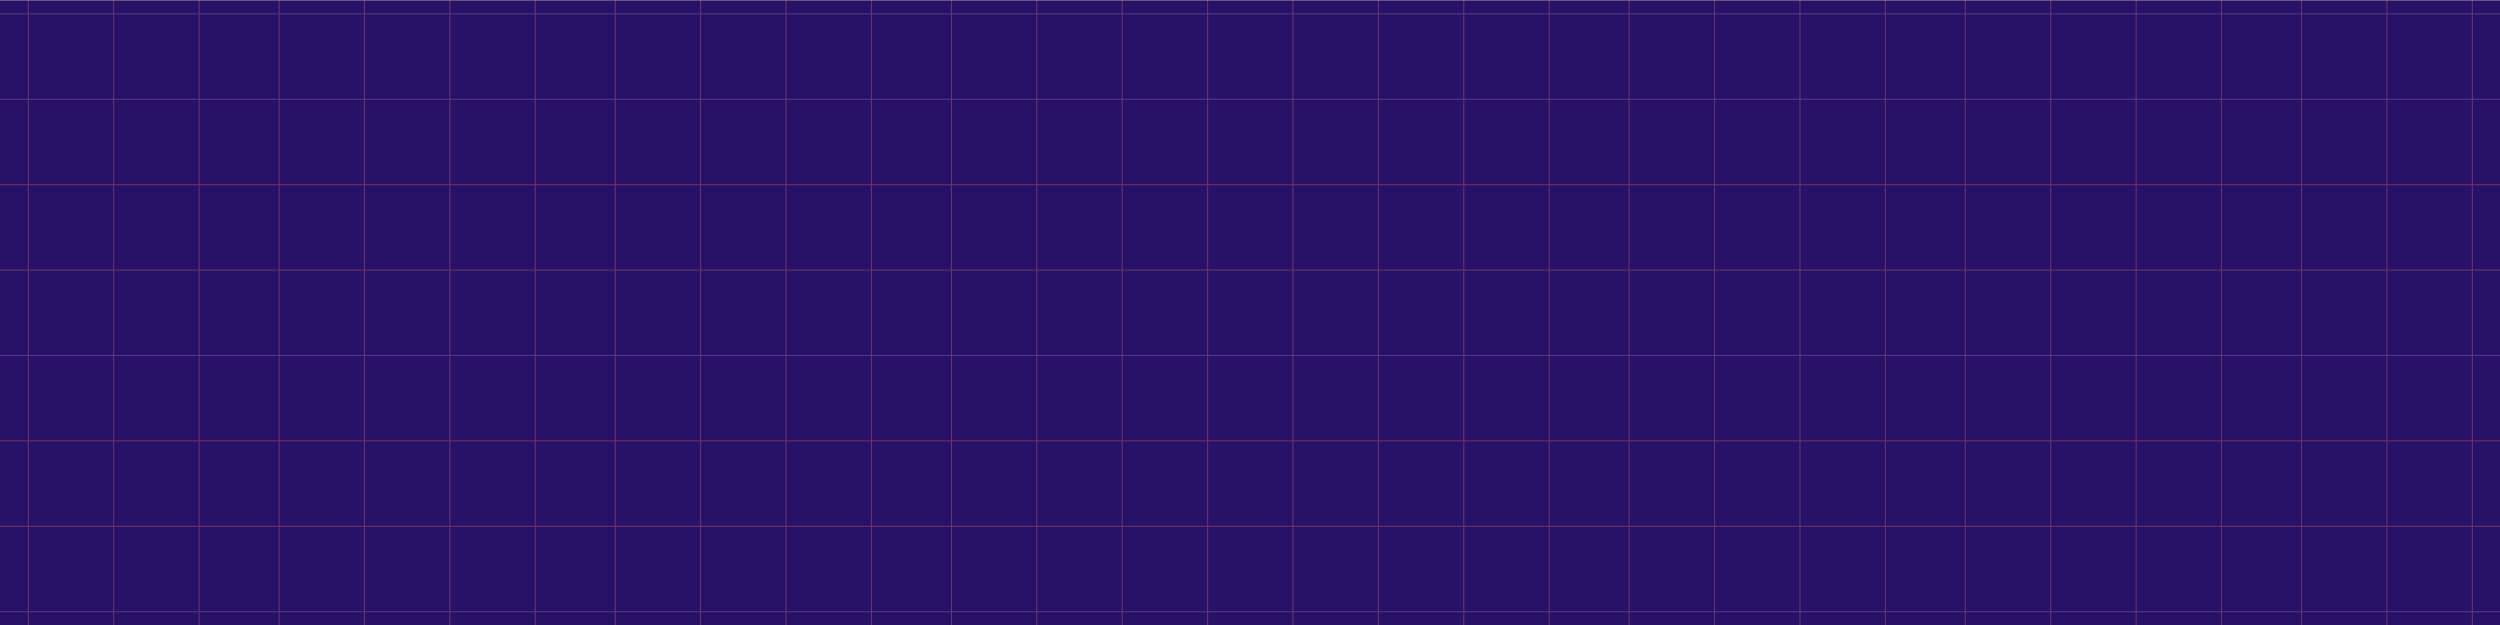 <?xml version="1.0" encoding="UTF-8" standalone="no" ?>
<!DOCTYPE svg PUBLIC "-//W3C//DTD SVG 1.1//EN" "http://www.w3.org/Graphics/SVG/1.1/DTD/svg11.dtd">
<svg xmlns="http://www.w3.org/2000/svg" xmlns:xlink="http://www.w3.org/1999/xlink" version="1.1" width="3168" height="792" viewBox="0 0 3168 792" xml:space="preserve">
<desc>Created with Fabric.js 5.3.0</desc>
<defs>
</defs>
<g transform="matrix(4.66 0 0 4.66 1584.346 396.459)" id="background-9c059028-eb1a-42a5-806a-d6ad5b44e925"  >
<rect style="stroke: none; stroke-width: 0; stroke-dasharray: none; stroke-linecap: butt; stroke-dashoffset: 0; stroke-linejoin: miter; stroke-miterlimit: 4; fill: rgb(39,18,104); fill-rule: nonzero; opacity: 1;"  paint-order="stroke"  x="-340" y="-85" rx="0" ry="0" width="680" height="170" />
</g>
<g transform="matrix(1.365 0 0 1.365 1584.346 396.346)" id="shape-c32c9372-064f-4aa9-bf07-bc240e248e8a"  >
<g style="opacity: 0.3;"  paint-order="stroke"   >
		<g transform="matrix(1 0 0 1 0 0)" id="shape_-_1"  >
<path style="stroke: none; stroke-width: 1; stroke-dasharray: none; stroke-linecap: butt; stroke-dashoffset: 0; stroke-linejoin: miter; stroke-miterlimit: 4; fill: rgb(243,135,129); fill-rule: nonzero; opacity: 1;"  paint-order="stroke"  transform=" translate(-549.9, -608.4)" d="M 1764.1 1881.6 L 1763.1 1881.6 L 1763.1 1822.6 L 1684.9 1822.6 L 1684.9 1881.6 L 1683.9 1881.6 L 1683.9 1822.6 L 1605.6 1822.6 L 1605.6 1881.6 L 1604.6 1881.6 L 1604.6 1822.6 L 1526.3 1822.6 L 1526.3 1881.6 L 1525.3 1881.6 L 1525.3 1822.6 L 1452 1822.6 L 1452 1881.6 L 1451 1881.6 L 1451 1822.6 L 1372.8 1822.6 L 1372.8 1881.6 L 1371.8 1881.6 L 1371.8 1822.6 L 1293.5 1822.6 L 1293.5 1881.6 L 1292.5 1881.6 L 1292.5 1822.6 L 1214.2 1822.6 L 1214.2 1881.6 L 1213.2 1881.6 L 1213.2 1822.6 L 1140 1822.6 L 1140 1879.3 L 1139 1879.3 L 1139 1822.6 L 1060.7 1822.6 L 1060.7 1879.3 L 1059.7 1879.3 L 1059.7 1822.6 L 981.4 1822.6 L 981.4 1879.3 L 980.4 1879.3 L 980.4 1822.6 L 902.1 1822.6 L 902.1 1879.3 L 901.1 1879.3 L 901.1 1822.6 L 827.9 1822.6 L 827.9 1879.3 L 826.9 1879.3 L 826.9 1822.6 L 748.6 1822.6 L 748.6 1879.3 L 747.6 1879.3 L 747.6 1822.6 L 669.3 1822.6 L 669.3 1879.3 L 668.3 1879.3 L 668.3 1822.6 L 590 1822.6 L 590 1879.3 L 589 1879.3 L 589 1822.6 L 510.8 1822.6 L 510.8 1880.4 L 509.8 1880.4 L 509.8 1822.6 L 431.5 1822.6 L 431.5 1880.4 L 430.5 1880.4 L 430.5 1822.6 L 352.2 1822.6 L 352.2 1880.4 L 351.2 1880.4 L 351.2 1822.6 L 273 1822.6 L 273 1880.4 L 272 1880.4 L 272 1822.6 L 198.7 1822.6 L 198.7 1880.4 L 197.7 1880.4 L 197.7 1822.6 L 119.4 1822.6 L 119.4 1880.4 L 118.4 1880.4 L 118.4 1822.6 L 40.1 1822.6 L 40.1 1880.4 L 39.1 1880.4 L 39.1 1822.6 L -39.1 1822.6 L -39.1 1880.4 L -40.1 1880.4 L -40.1 1822.6 L -113.4 1822.6 L -113.4 1878.1 L -114.4 1878.1 L -114.4 1822.6 L -192.7 1822.6 L -192.7 1878.1 L -193.7 1878.1 L -193.7 1822.6 L -272 1822.6 L -272 1878.1 L -273 1878.1 L -273 1822.6 L -351.2 1822.6 L -351.2 1878.1 L -352.2 1878.1 L -352.2 1822.6 L -425.5 1822.6 L -425.5 1878.1 L -426.5 1878.1 L -426.5 1822.6 L -504.8 1822.6 L -504.8 1878.1 L -505.8 1878.1 L -505.8 1822.6 L -584 1822.6 L -584 1878.1 L -585 1878.1 L -585 1822.6 L -663.3 1822.6 L -663.3 1878.1 L -664.3 1878.1 L -664.3 1822.6 L -723.3 1822.6 L -723.3 1821.6 L -664.3 1821.6 L -664.3 1743.4 L -723.3 1743.4 L -723.3 1742.4 L -664.3 1742.4 L -664.3 1664.1 L -723.3 1664.1 L -723.3 1663.1 L -664.3 1663.1 L -664.3 1584.8 L -723.3 1584.8 L -723.3 1583.8 L -664.3 1583.8 L -664.3 1510.5 L -723.3 1510.5 L -723.3 1509.5 L -664.3 1509.5 L -664.3 1431.3 L -723.3 1431.3 L -723.3 1430.3 L -664.3 1430.3 L -664.3 1352 L -723.3 1352 L -723.3 1351 L -664.3 1351 L -664.3 1272.7 L -723.3 1272.7 L -723.3 1271.7 L -664.3 1271.7 L -664.3 1198.4 L -720.9 1198.4 L -720.9 1197.4 L -664.3 1197.4 L -664.3 1119.2 L -720.9 1119.2 L -720.9 1118.2 L -664.3 1118.2 L -664.3 1039.9 L -720.9 1039.9 L -720.9 1038.9 L -664.3 1038.9 L -664.3 960.6 L -720.9 960.6 L -720.9 959.6 L -664.3 959.6 L -664.3 886.4 L -720.9 886.4 L -720.9 885.4 L -664.3 885.4 L -664.3 807.1 L -720.9 807.1 L -720.9 806.1 L -664.3 806.1 L -664.3 727.8 L -720.9 727.8 L -720.9 726.8 L -664.3 726.8 L -664.3 648.5 L -720.9 648.5 L -720.9 647.5 L -664.3 647.5 L -664.3 569.3 L -722.1 569.3 L -722.1 568.3 L -664.3 568.3 L -664.3 490 L -722.1 490 L -722.1 489 L -664.3 489 L -664.3 410.7 L -722.1 410.7 L -722.1 409.7 L -664.3 409.7 L -664.3 331.4 L -722.1 331.4 L -722.1 330.4 L -664.3 330.4 L -664.3 257.2 L -722.1 257.2 L -722.1 256.2 L -664.3 256.2 L -664.3 177.9 L -722.1 177.9 L -722.1 176.9 L -664.3 176.9 L -664.3 98.6 L -722.1 98.6 L -722.1 97.6 L -664.3 97.6 L -664.3 19.4 L -722.1 19.4 L -722.1 18.4 L -664.3 18.4 L -664.3 -54.9 L -719.8 -54.9 L -719.8 -55.9 L -664.3 -55.9 L -664.3 -134.2 L -719.8 -134.2 L -719.8 -135.2 L -664.3 -135.2 L -664.3 -213.5 L -719.8 -213.5 L -719.8 -214.5 L -664.3 -214.5 L -664.3 -292.7 L -719.8 -292.7 L -719.8 -293.7 L -664.3 -293.7 L -664.3 -367 L -719.8 -367 L -719.8 -368 L -664.3 -368 L -664.3 -446.3 L -719.8 -446.3 L -719.8 -447.3 L -664.3 -447.3 L -664.3 -525.6 L -719.8 -525.6 L -719.8 -526.6 L -664.3 -526.6 L -664.3 -604.8 L -719.8 -604.8 L -719.8 -605.8 L -664.3 -605.8 L -664.3 -664.8 L -663.3 -664.8 L -663.3 -605.8 L -585 -605.8 L -585 -664.8 L -584 -664.8 L -584 -605.8 L -505.8 -605.8 L -505.8 -664.8 L -504.8 -664.8 L -504.8 -605.8 L -426.5 -605.8 L -426.5 -664.8 L -425.5 -664.8 L -425.5 -605.8 L -352.2 -605.8 L -352.2 -664.8 L -351.2 -664.8 L -351.2 -605.8 L -273 -605.8 L -273 -664.8 L -272 -664.8 L -272 -605.8 L -193.7 -605.8 L -193.7 -664.8 L -192.7 -664.8 L -192.7 -605.8 L -114.4 -605.8 L -114.4 -664.8 L -113.4 -664.8 L -113.4 -605.8 L -40.1 -605.8 L -40.1 -662.5 L -39.1 -662.5 L -39.1 -605.8 L 39.1 -605.8 L 39.1 -662.5 L 40.1 -662.5 L 40.1 -605.8 L 118.4 -605.8 L 118.4 -662.5 L 119.4 -662.5 L 119.4 -605.8 L 197.7 -605.8 L 197.7 -662.5 L 198.7 -662.5 L 198.7 -605.8 L 272 -605.8 L 272 -662.5 L 273 -662.5 L 273 -605.8 L 351.2 -605.8 L 351.2 -662.5 L 352.2 -662.5 L 352.2 -605.8 L 430.5 -605.8 L 430.5 -662.5 L 431.5 -662.5 L 431.5 -605.8 L 509.8 -605.8 L 509.8 -662.5 L 510.8 -662.5 L 510.8 -605.8 L 589 -605.8 L 589 -663.6 L 590 -663.6 L 590 -605.8 L 668.3 -605.8 L 668.3 -663.6 L 669.3 -663.6 L 669.3 -605.8 L 747.6 -605.8 L 747.6 -663.6 L 748.6 -663.6 L 748.6 -605.8 L 826.9 -605.8 L 826.9 -663.6 L 827.9 -663.6 L 827.9 -605.8 L 901.1 -605.8 L 901.1 -663.6 L 902.1 -663.6 L 902.1 -605.8 L 980.4 -605.8 L 980.4 -663.6 L 981.4 -663.6 L 981.4 -605.8 L 1059.7 -605.8 L 1059.7 -663.6 L 1060.7 -663.6 L 1060.7 -605.8 L 1139 -605.8 L 1139 -663.6 L 1140 -663.6 L 1140 -605.8 L 1213.2 -605.8 L 1213.2 -661.3 L 1214.2 -661.3 L 1214.2 -605.8 L 1292.5 -605.8 L 1292.5 -661.3 L 1293.5 -661.3 L 1293.5 -605.8 L 1371.8 -605.8 L 1371.8 -661.3 L 1372.8 -661.3 L 1372.8 -605.8 L 1451 -605.8 L 1451 -661.3 L 1452 -661.3 L 1452 -605.8 L 1525.3 -605.8 L 1525.3 -661.3 L 1526.3 -661.3 L 1526.3 -605.8 L 1604.6 -605.8 L 1604.6 -661.3 L 1605.6 -661.3 L 1605.6 -605.8 L 1683.9 -605.8 L 1683.9 -661.3 L 1684.9 -661.3 L 1684.9 -605.8 L 1763.1 -605.8 L 1763.1 -661.3 L 1764.1 -661.3 L 1764.1 -605.8 L 1823.1 -605.8 L 1823.1 -604.8 L 1764.1 -604.8 L 1764.1 -526.6 L 1823.1 -526.6 L 1823.1 -525.6 L 1764.1 -525.6 L 1764.1 -447.3 L 1823.1 -447.3 L 1823.1 -446.3 L 1764.1 -446.3 L 1764.1 -368 L 1823.1 -368 L 1823.1 -367 L 1764.1 -367 L 1764.1 -293.7 L 1823.1 -293.7 L 1823.1 -292.7 L 1764.1 -292.7 L 1764.1 -214.5 L 1823.1 -214.5 L 1823.1 -213.5 L 1764.1 -213.5 L 1764.1 -135.2 L 1823.1 -135.2 L 1823.1 -134.2 L 1764.1 -134.2 L 1764.1 -55.9 L 1823.1 -55.9 L 1823.1 -54.9 L 1764.1 -54.9 L 1764.1 18.4 L 1820.8 18.4 L 1820.8 19.4 L 1764.1 19.4 L 1764.1 97.6 L 1820.8 97.6 L 1820.8 98.6 L 1764.1 98.6 L 1764.1 176.9 L 1820.8 176.9 L 1820.8 177.9 L 1764.1 177.9 L 1764.1 256.2 L 1820.8 256.2 L 1820.8 257.2 L 1764.1 257.2 L 1764.1 330.4 L 1820.8 330.4 L 1820.8 331.4 L 1764.1 331.4 L 1764.1 409.7 L 1820.8 409.7 L 1820.8 410.7 L 1764.1 410.7 L 1764.1 489 L 1820.8 489 L 1820.8 490 L 1764.1 490 L 1764.1 568.3 L 1820.8 568.3 L 1820.8 569.3 L 1764.1 569.3 L 1764.1 647.5 L 1822 647.5 L 1822 648.5 L 1764.1 648.5 L 1764.1 726.8 L 1822 726.8 L 1822 727.8 L 1764.1 727.8 L 1764.1 806.1 L 1822 806.1 L 1822 807.1 L 1764.1 807.1 L 1764.1 885.4 L 1822 885.4 L 1822 886.4 L 1764.1 886.4 L 1764.1 959.6 L 1822 959.6 L 1822 960.6 L 1764.1 960.6 L 1764.1 1038.9 L 1822 1038.9 L 1822 1039.9 L 1764.1 1039.9 L 1764.1 1118.2 L 1822 1118.2 L 1822 1119.2 L 1764.1 1119.2 L 1764.1 1197.4 L 1822 1197.4 L 1822 1198.4 L 1764.1 1198.4 L 1764.1 1271.7 L 1819.6 1271.7 L 1819.6 1272.7 L 1764.1 1272.7 L 1764.1 1351 L 1819.6 1351 L 1819.6 1352 L 1764.1 1352 L 1764.1 1430.3 L 1819.6 1430.3 L 1819.6 1431.3 L 1764.1 1431.3 L 1764.1 1509.5 L 1819.6 1509.5 L 1819.6 1510.5 L 1764.1 1510.5 L 1764.1 1583.8 L 1819.6 1583.8 L 1819.6 1584.8 L 1764.1 1584.8 L 1764.1 1663.1 L 1819.6 1663.1 L 1819.6 1664.1 L 1764.1 1664.1 L 1764.1 1742.4 L 1819.6 1742.4 L 1819.6 1743.4 L 1764.1 1743.4 L 1764.1 1821.6 L 1819.6 1821.6 L 1819.6 1822.6 L 1764.1 1822.6 L 1764.1 1881.6 z M 1684.9 1821.6 L 1763.1 1821.6 L 1763.1 1743.4 L 1684.9 1743.4 L 1684.9 1821.6 z M 1605.6 1821.6 L 1683.9 1821.6 L 1683.9 1743.4 L 1605.6 1743.4 L 1605.6 1821.6 z M 1526.3 1821.6 L 1604.6 1821.6 L 1604.6 1743.4 L 1526.3 1743.4 L 1526.3 1821.6 z M 1452 1821.6 L 1525.3 1821.6 L 1525.3 1743.4 L 1452 1743.4 L 1452 1821.6 z M 1372.8 1821.6 L 1451 1821.6 L 1451 1743.4 L 1372.8 1743.4 L 1372.8 1821.6 z M 1293.5 1821.6 L 1371.8 1821.6 L 1371.8 1743.4 L 1293.5 1743.4 L 1293.5 1821.6 z M 1214.2 1821.6 L 1292.5 1821.6 L 1292.5 1743.4 L 1214.2 1743.4 L 1214.2 1821.6 z M 1140 1821.6 L 1213.2 1821.6 L 1213.2 1743.4 L 1140 1743.4 L 1140 1821.6 z M 1060.7 1821.6 L 1139 1821.6 L 1139 1743.4 L 1060.7 1743.4 L 1060.7 1821.6 z M 981.4 1821.6 L 1059.7 1821.6 L 1059.7 1743.4 L 981.4 1743.4 L 981.4 1821.6 z M 902.1 1821.6 L 980.4 1821.6 L 980.4 1743.4 L 902.1 1743.4 L 902.1 1821.6 z M 827.9 1821.6 L 901.1 1821.6 L 901.1 1743.4 L 827.9 1743.4 L 827.9 1821.6 z M 748.6 1821.6 L 826.9 1821.6 L 826.9 1743.4 L 748.6 1743.4 L 748.6 1821.6 z M 669.3 1821.6 L 747.6 1821.6 L 747.6 1743.4 L 669.3 1743.4 L 669.3 1821.6 z M 590 1821.6 L 668.3 1821.6 L 668.3 1743.4 L 590 1743.4 L 590 1821.6 z M 510.8 1821.6 L 589 1821.6 L 589 1743.4 L 510.8 1743.4 L 510.8 1821.6 z M 431.5 1821.6 L 509.8 1821.6 L 509.8 1743.4 L 431.5 1743.4 L 431.5 1821.6 z M 352.2 1821.6 L 430.5 1821.6 L 430.5 1743.4 L 352.2 1743.4 L 352.2 1821.6 z M 273 1821.6 L 351.2 1821.6 L 351.2 1743.4 L 273 1743.4 L 273 1821.6 z M 198.7 1821.6 L 272 1821.6 L 272 1743.4 L 198.7 1743.4 L 198.7 1821.6 z M 119.4 1821.6 L 197.7 1821.6 L 197.7 1743.4 L 119.4 1743.4 L 119.4 1821.6 z M 40.1 1821.6 L 118.4 1821.6 L 118.4 1743.4 L 40.1 1743.4 L 40.1 1821.6 z M -39.1 1821.6 L 39.1 1821.6 L 39.1 1743.4 L -39.1 1743.4 L -39.1 1821.6 z M -113.4 1821.6 L -40.1 1821.6 L -40.1 1743.4 L -113.4 1743.4 L -113.4 1821.6 z M -192.7 1821.6 L -114.4 1821.6 L -114.4 1743.4 L -192.7 1743.4 L -192.7 1821.6 z M -272 1821.6 L -193.7 1821.6 L -193.7 1743.4 L -272 1743.4 L -272 1821.6 z M -351.2 1821.6 L -273 1821.6 L -273 1743.4 L -351.2 1743.4 L -351.2 1821.6 z M -425.5 1821.6 L -352.2 1821.6 L -352.2 1743.4 L -425.5 1743.4 L -425.5 1821.6 z M -504.8 1821.6 L -426.5 1821.6 L -426.5 1743.4 L -504.8 1743.4 L -504.8 1821.6 z M -584 1821.6 L -505.8 1821.6 L -505.8 1743.4 L -584 1743.4 L -584 1821.6 z M -663.3 1821.6 L -585 1821.6 L -585 1743.4 L -663.3 1743.4 L -663.3 1821.6 z M 1684.9 1742.4 L 1763.1 1742.4 L 1763.1 1664.1 L 1684.9 1664.1 L 1684.9 1742.4 z M 1605.6 1742.4 L 1683.9 1742.4 L 1683.9 1664.1 L 1605.6 1664.1 L 1605.6 1742.4 z M 1526.3 1742.4 L 1604.6 1742.4 L 1604.6 1664.1 L 1526.3 1664.1 L 1526.3 1742.4 z M 1452 1742.4 L 1525.3 1742.4 L 1525.3 1664.1 L 1452 1664.1 L 1452 1742.4 z M 1372.8 1742.4 L 1451 1742.4 L 1451 1664.1 L 1372.8 1664.1 L 1372.8 1742.4 z M 1293.5 1742.4 L 1371.8 1742.4 L 1371.8 1664.1 L 1293.5 1664.1 L 1293.5 1742.4 z M 1214.2 1742.4 L 1292.5 1742.4 L 1292.5 1664.1 L 1214.2 1664.1 L 1214.2 1742.4 z M 1140 1742.4 L 1213.2 1742.4 L 1213.2 1664.1 L 1140 1664.1 L 1140 1742.4 z M 1060.7 1742.4 L 1139 1742.4 L 1139 1664.1 L 1060.7 1664.1 L 1060.7 1742.4 z M 981.4 1742.4 L 1059.7 1742.4 L 1059.7 1664.1 L 981.4 1664.1 L 981.4 1742.4 z M 902.1 1742.4 L 980.4 1742.4 L 980.4 1664.1 L 902.1 1664.1 L 902.1 1742.4 z M 827.9 1742.4 L 901.1 1742.4 L 901.1 1664.1 L 827.9 1664.1 L 827.9 1742.4 z M 748.6 1742.4 L 826.9 1742.4 L 826.9 1664.1 L 748.6 1664.1 L 748.6 1742.4 z M 669.3 1742.4 L 747.6 1742.4 L 747.6 1664.1 L 669.3 1664.1 L 669.3 1742.4 z M 590 1742.4 L 668.3 1742.4 L 668.3 1664.1 L 590 1664.1 L 590 1742.4 z M 510.8 1742.4 L 589 1742.4 L 589 1664.1 L 510.8 1664.1 L 510.8 1742.4 z M 431.5 1742.4 L 509.8 1742.4 L 509.8 1664.1 L 431.5 1664.1 L 431.5 1742.4 z M 352.2 1742.4 L 430.5 1742.4 L 430.5 1664.1 L 352.2 1664.1 L 352.2 1742.4 z M 273 1742.4 L 351.2 1742.4 L 351.2 1664.1 L 273 1664.1 L 273 1742.4 z M 198.7 1742.4 L 272 1742.4 L 272 1664.1 L 198.7 1664.1 L 198.7 1742.4 z M 119.4 1742.4 L 197.7 1742.4 L 197.7 1664.1 L 119.4 1664.1 L 119.4 1742.4 z M 40.1 1742.4 L 118.4 1742.4 L 118.4 1664.1 L 40.1 1664.1 L 40.1 1742.4 z M -39.1 1742.4 L 39.1 1742.4 L 39.1 1664.1 L -39.1 1664.1 L -39.1 1742.4 z M -113.4 1742.4 L -40.1 1742.4 L -40.1 1664.1 L -113.4 1664.1 L -113.4 1742.4 z M -192.7 1742.4 L -114.4 1742.4 L -114.4 1664.1 L -192.7 1664.1 L -192.7 1742.4 z M -272 1742.4 L -193.7 1742.4 L -193.7 1664.1 L -272 1664.1 L -272 1742.4 z M -351.2 1742.4 L -273 1742.4 L -273 1664.1 L -351.2 1664.1 L -351.2 1742.4 z M -425.5 1742.4 L -352.2 1742.4 L -352.2 1664.1 L -425.5 1664.1 L -425.5 1742.4 z M -504.8 1742.4 L -426.5 1742.4 L -426.5 1664.1 L -504.8 1664.1 L -504.8 1742.4 z M -584 1742.4 L -505.8 1742.4 L -505.8 1664.1 L -584 1664.1 L -584 1742.4 z M -663.3 1742.4 L -585 1742.4 L -585 1664.1 L -663.3 1664.1 L -663.3 1742.4 z M 1684.9 1663.1 L 1763.1 1663.1 L 1763.1 1584.8 L 1684.9 1584.8 L 1684.9 1663.1 z M 1605.6 1663.1 L 1683.9 1663.1 L 1683.9 1584.8 L 1605.6 1584.8 L 1605.6 1663.1 z M 1526.3 1663.1 L 1604.6 1663.1 L 1604.6 1584.8 L 1526.3 1584.8 L 1526.3 1663.1 z M 1452 1663.1 L 1525.3 1663.1 L 1525.3 1584.8 L 1452 1584.8 L 1452 1663.1 z M 1372.8 1663.1 L 1451 1663.1 L 1451 1584.8 L 1372.8 1584.8 L 1372.8 1663.1 z M 1293.5 1663.1 L 1371.8 1663.1 L 1371.8 1584.8 L 1293.5 1584.8 L 1293.5 1663.1 z M 1214.2 1663.1 L 1292.5 1663.1 L 1292.5 1584.8 L 1214.2 1584.8 L 1214.2 1663.1 z M 1140 1663.1 L 1213.2 1663.1 L 1213.2 1584.8 L 1140 1584.8 L 1140 1663.1 z M 1060.7 1663.1 L 1139 1663.1 L 1139 1584.8 L 1060.7 1584.8 L 1060.7 1663.1 z M 981.4 1663.1 L 1059.7 1663.1 L 1059.7 1584.8 L 981.4 1584.8 L 981.4 1663.1 z M 902.1 1663.1 L 980.4 1663.1 L 980.4 1584.8 L 902.1 1584.8 L 902.1 1663.1 z M 827.9 1663.1 L 901.1 1663.1 L 901.1 1584.8 L 827.9 1584.8 L 827.9 1663.1 z M 748.6 1663.1 L 826.9 1663.1 L 826.9 1584.8 L 748.6 1584.8 L 748.6 1663.1 z M 669.3 1663.1 L 747.6 1663.1 L 747.6 1584.8 L 669.3 1584.8 L 669.3 1663.1 z M 590 1663.1 L 668.3 1663.1 L 668.3 1584.8 L 590 1584.8 L 590 1663.1 z M 510.8 1663.1 L 589 1663.1 L 589 1584.8 L 510.8 1584.8 L 510.8 1663.1 z M 431.5 1663.1 L 509.8 1663.1 L 509.8 1584.8 L 431.5 1584.8 L 431.5 1663.1 z M 352.2 1663.1 L 430.5 1663.1 L 430.5 1584.8 L 352.2 1584.8 L 352.2 1663.1 z M 273 1663.1 L 351.2 1663.1 L 351.2 1584.8 L 273 1584.8 L 273 1663.1 z M 198.7 1663.1 L 272 1663.1 L 272 1584.8 L 198.7 1584.8 L 198.7 1663.1 z M 119.4 1663.1 L 197.7 1663.1 L 197.7 1584.8 L 119.4 1584.8 L 119.4 1663.1 z M 40.1 1663.1 L 118.4 1663.1 L 118.4 1584.8 L 40.1 1584.8 L 40.1 1663.1 z M -39.1 1663.1 L 39.1 1663.1 L 39.1 1584.8 L -39.1 1584.8 L -39.1 1663.1 z M -113.4 1663.1 L -40.1 1663.1 L -40.1 1584.8 L -113.4 1584.8 L -113.4 1663.1 z M -192.7 1663.1 L -114.4 1663.1 L -114.4 1584.8 L -192.7 1584.8 L -192.7 1663.1 z M -272 1663.1 L -193.7 1663.1 L -193.7 1584.8 L -272 1584.8 L -272 1663.1 z M -351.2 1663.1 L -273 1663.1 L -273 1584.8 L -351.2 1584.8 L -351.2 1663.1 z M -425.5 1663.1 L -352.2 1663.1 L -352.2 1584.8 L -425.5 1584.8 L -425.5 1663.1 z M -504.8 1663.1 L -426.5 1663.1 L -426.5 1584.8 L -504.8 1584.8 L -504.8 1663.1 z M -584 1663.1 L -505.8 1663.1 L -505.8 1584.8 L -584 1584.8 L -584 1663.1 z M -663.3 1663.1 L -585 1663.1 L -585 1584.8 L -663.3 1584.8 L -663.3 1663.1 z M 1684.9 1583.8 L 1763.1 1583.8 L 1763.1 1510.5 L 1684.9 1510.5 L 1684.9 1583.8 z M 1605.6 1583.8 L 1683.9 1583.8 L 1683.9 1510.5 L 1605.6 1510.5 L 1605.6 1583.8 z M 1526.3 1583.8 L 1604.6 1583.8 L 1604.6 1510.5 L 1526.3 1510.5 L 1526.3 1583.8 z M 1452 1583.8 L 1525.3 1583.8 L 1525.3 1510.5 L 1452 1510.5 L 1452 1583.8 z M 1372.8 1583.8 L 1451 1583.8 L 1451 1510.5 L 1372.8 1510.5 L 1372.8 1583.8 z M 1293.5 1583.8 L 1371.8 1583.8 L 1371.8 1510.5 L 1293.5 1510.5 L 1293.5 1583.8 z M 1214.2 1583.8 L 1292.5 1583.8 L 1292.5 1510.5 L 1214.2 1510.5 L 1214.2 1583.8 z M 1140 1583.8 L 1213.2 1583.8 L 1213.2 1510.5 L 1140 1510.5 L 1140 1583.8 z M 1060.7 1583.8 L 1139 1583.8 L 1139 1510.5 L 1060.7 1510.5 L 1060.7 1583.8 z M 981.4 1583.8 L 1059.7 1583.8 L 1059.7 1510.5 L 981.4 1510.5 L 981.4 1583.8 z M 902.1 1583.8 L 980.4 1583.8 L 980.4 1510.5 L 902.1 1510.5 L 902.1 1583.8 z M 827.9 1583.8 L 901.1 1583.8 L 901.1 1510.5 L 827.9 1510.5 L 827.9 1583.8 z M 748.6 1583.8 L 826.9 1583.8 L 826.9 1510.5 L 748.6 1510.5 L 748.6 1583.8 z M 669.3 1583.8 L 747.6 1583.8 L 747.6 1510.5 L 669.3 1510.5 L 669.3 1583.8 z M 590 1583.8 L 668.3 1583.8 L 668.3 1510.5 L 590 1510.5 L 590 1583.8 z M 510.8 1583.8 L 589 1583.8 L 589 1510.5 L 510.8 1510.5 L 510.8 1583.8 z M 431.5 1583.8 L 509.8 1583.8 L 509.8 1510.5 L 431.5 1510.5 L 431.5 1583.8 z M 352.2 1583.8 L 430.5 1583.8 L 430.5 1510.5 L 352.2 1510.5 L 352.2 1583.8 z M 273 1583.8 L 351.2 1583.8 L 351.2 1510.5 L 273 1510.5 L 273 1583.8 z M 198.7 1583.8 L 272 1583.8 L 272 1510.5 L 198.7 1510.5 L 198.7 1583.8 z M 119.4 1583.8 L 197.7 1583.8 L 197.7 1510.5 L 119.4 1510.5 L 119.4 1583.8 z M 40.1 1583.8 L 118.4 1583.8 L 118.4 1510.5 L 40.1 1510.5 L 40.1 1583.8 z M -39.1 1583.8 L 39.1 1583.8 L 39.1 1510.5 L -39.1 1510.5 L -39.1 1583.8 z M -113.4 1583.8 L -40.1 1583.8 L -40.1 1510.5 L -113.4 1510.5 L -113.4 1583.8 z M -192.7 1583.8 L -114.4 1583.8 L -114.4 1510.5 L -192.7 1510.5 L -192.7 1583.8 z M -272 1583.8 L -193.7 1583.8 L -193.7 1510.5 L -272 1510.5 L -272 1583.8 z M -351.2 1583.8 L -273 1583.8 L -273 1510.5 L -351.2 1510.5 L -351.2 1583.8 z M -425.5 1583.8 L -352.2 1583.8 L -352.2 1510.5 L -425.5 1510.5 L -425.5 1583.8 z M -504.8 1583.8 L -426.5 1583.8 L -426.5 1510.5 L -504.8 1510.5 L -504.8 1583.8 z M -584 1583.8 L -505.8 1583.8 L -505.8 1510.5 L -584 1510.5 L -584 1583.8 z M -663.3 1583.8 L -585 1583.8 L -585 1510.5 L -663.3 1510.5 L -663.3 1583.8 z M 1684.9 1509.5 L 1763.1 1509.5 L 1763.1 1431.3 L 1684.9 1431.3 L 1684.9 1509.5 z M 1605.6 1509.5 L 1683.9 1509.5 L 1683.9 1431.3 L 1605.6 1431.3 L 1605.6 1509.5 z M 1526.3 1509.5 L 1604.6 1509.5 L 1604.6 1431.3 L 1526.3 1431.3 L 1526.3 1509.5 z M 1452 1509.5 L 1525.3 1509.5 L 1525.3 1431.3 L 1452 1431.3 L 1452 1509.5 z M 1372.8 1509.5 L 1451 1509.5 L 1451 1431.3 L 1372.8 1431.3 L 1372.8 1509.5 z M 1293.5 1509.5 L 1371.8 1509.5 L 1371.8 1431.3 L 1293.5 1431.3 L 1293.5 1509.5 z M 1214.2 1509.5 L 1292.5 1509.5 L 1292.5 1431.3 L 1214.2 1431.3 L 1214.2 1509.5 z M 1140 1509.5 L 1213.2 1509.5 L 1213.2 1431.3 L 1140 1431.3 L 1140 1509.5 z M 1060.7 1509.5 L 1139 1509.5 L 1139 1431.3 L 1060.7 1431.3 L 1060.7 1509.5 z M 981.4 1509.5 L 1059.7 1509.5 L 1059.7 1431.3 L 981.4 1431.3 L 981.4 1509.5 z M 902.1 1509.5 L 980.4 1509.5 L 980.4 1431.3 L 902.1 1431.3 L 902.1 1509.5 z M 827.9 1509.5 L 901.1 1509.5 L 901.1 1431.3 L 827.9 1431.3 L 827.9 1509.5 z M 748.6 1509.5 L 826.9 1509.5 L 826.9 1431.3 L 748.6 1431.3 L 748.6 1509.5 z M 669.3 1509.5 L 747.6 1509.5 L 747.6 1431.3 L 669.3 1431.3 L 669.3 1509.5 z M 590 1509.5 L 668.3 1509.5 L 668.3 1431.3 L 590 1431.3 L 590 1509.5 z M 510.8 1509.5 L 589 1509.5 L 589 1431.3 L 510.8 1431.3 L 510.8 1509.5 z M 431.5 1509.5 L 509.8 1509.5 L 509.8 1431.3 L 431.5 1431.3 L 431.5 1509.5 z M 352.2 1509.5 L 430.5 1509.5 L 430.5 1431.3 L 352.2 1431.3 L 352.2 1509.5 z M 273 1509.5 L 351.2 1509.5 L 351.2 1431.3 L 273 1431.3 L 273 1509.5 z M 198.7 1509.5 L 272 1509.5 L 272 1431.3 L 198.7 1431.3 L 198.7 1509.5 z M 119.4 1509.5 L 197.7 1509.5 L 197.7 1431.3 L 119.4 1431.3 L 119.4 1509.5 z M 40.1 1509.5 L 118.4 1509.5 L 118.4 1431.3 L 40.1 1431.3 L 40.1 1509.5 z M -39.1 1509.5 L 39.1 1509.5 L 39.1 1431.3 L -39.1 1431.3 L -39.1 1509.5 z M -113.4 1509.5 L -40.1 1509.5 L -40.1 1431.3 L -113.4 1431.3 L -113.4 1509.5 z M -192.7 1509.5 L -114.4 1509.5 L -114.4 1431.3 L -192.7 1431.3 L -192.7 1509.5 z M -272 1509.5 L -193.7 1509.5 L -193.7 1431.3 L -272 1431.3 L -272 1509.5 z M -351.2 1509.5 L -273 1509.5 L -273 1431.3 L -351.2 1431.3 L -351.2 1509.5 z M -425.5 1509.5 L -352.2 1509.5 L -352.2 1431.3 L -425.5 1431.3 L -425.5 1509.5 z M -504.8 1509.5 L -426.5 1509.5 L -426.5 1431.3 L -504.8 1431.3 L -504.8 1509.5 z M -584 1509.5 L -505.8 1509.5 L -505.8 1431.3 L -584 1431.3 L -584 1509.5 z M -663.3 1509.5 L -585 1509.5 L -585 1431.3 L -663.3 1431.3 L -663.3 1509.5 z M 1684.9 1430.3 L 1763.1 1430.3 L 1763.1 1352 L 1684.9 1352 L 1684.9 1430.3 z M 1605.6 1430.3 L 1683.9 1430.3 L 1683.9 1352 L 1605.6 1352 L 1605.6 1430.3 z M 1526.3 1430.3 L 1604.6 1430.3 L 1604.6 1352 L 1526.3 1352 L 1526.3 1430.3 z M 1452 1430.3 L 1525.3 1430.3 L 1525.3 1352 L 1452 1352 L 1452 1430.3 z M 1372.8 1430.3 L 1451 1430.3 L 1451 1352 L 1372.8 1352 L 1372.8 1430.3 z M 1293.5 1430.3 L 1371.8 1430.3 L 1371.8 1352 L 1293.5 1352 L 1293.5 1430.3 z M 1214.2 1430.3 L 1292.5 1430.3 L 1292.5 1352 L 1214.2 1352 L 1214.2 1430.3 z M 1140 1430.3 L 1213.2 1430.3 L 1213.2 1352 L 1140 1352 L 1140 1430.3 z M 1060.7 1430.3 L 1139 1430.3 L 1139 1352 L 1060.7 1352 L 1060.7 1430.3 z M 981.4 1430.3 L 1059.7 1430.3 L 1059.7 1352 L 981.4 1352 L 981.4 1430.3 z M 902.1 1430.3 L 980.4 1430.3 L 980.4 1352 L 902.1 1352 L 902.1 1430.3 z M 827.9 1430.3 L 901.1 1430.3 L 901.1 1352 L 827.9 1352 L 827.9 1430.3 z M 748.6 1430.3 L 826.9 1430.3 L 826.9 1352 L 748.6 1352 L 748.6 1430.3 z M 669.3 1430.3 L 747.6 1430.3 L 747.6 1352 L 669.3 1352 L 669.3 1430.3 z M 590 1430.3 L 668.3 1430.3 L 668.3 1352 L 590 1352 L 590 1430.3 z M 510.8 1430.3 L 589 1430.3 L 589 1352 L 510.8 1352 L 510.8 1430.3 z M 431.5 1430.3 L 509.8 1430.3 L 509.8 1352 L 431.5 1352 L 431.5 1430.3 z M 352.2 1430.3 L 430.5 1430.3 L 430.5 1352 L 352.2 1352 L 352.2 1430.3 z M 273 1430.3 L 351.2 1430.3 L 351.2 1352 L 273 1352 L 273 1430.3 z M 198.7 1430.3 L 272 1430.3 L 272 1352 L 198.7 1352 L 198.7 1430.3 z M 119.4 1430.3 L 197.7 1430.3 L 197.7 1352 L 119.4 1352 L 119.4 1430.3 z M 40.1 1430.3 L 118.4 1430.3 L 118.4 1352 L 40.1 1352 L 40.1 1430.3 z M -39.1 1430.3 L 39.1 1430.3 L 39.1 1352 L -39.1 1352 L -39.1 1430.3 z M -113.4 1430.3 L -40.1 1430.3 L -40.1 1352 L -113.4 1352 L -113.4 1430.3 z M -192.7 1430.3 L -114.4 1430.3 L -114.4 1352 L -192.7 1352 L -192.7 1430.3 z M -272 1430.3 L -193.7 1430.3 L -193.7 1352 L -272 1352 L -272 1430.3 z M -351.2 1430.3 L -273 1430.3 L -273 1352 L -351.2 1352 L -351.2 1430.3 z M -425.5 1430.3 L -352.2 1430.3 L -352.2 1352 L -425.5 1352 L -425.5 1430.3 z M -504.8 1430.3 L -426.5 1430.3 L -426.5 1352 L -504.8 1352 L -504.8 1430.3 z M -584 1430.3 L -505.8 1430.3 L -505.8 1352 L -584 1352 L -584 1430.3 z M -663.3 1430.3 L -585 1430.3 L -585 1352 L -663.3 1352 L -663.3 1430.3 z M 1684.9 1351 L 1763.1 1351 L 1763.1 1272.7 L 1684.9 1272.7 L 1684.9 1351 z M 1605.6 1351 L 1683.9 1351 L 1683.9 1272.7 L 1605.6 1272.7 L 1605.6 1351 z M 1526.3 1351 L 1604.6 1351 L 1604.6 1272.7 L 1526.3 1272.7 L 1526.3 1351 z M 1452 1351 L 1525.3 1351 L 1525.3 1272.7 L 1452 1272.7 L 1452 1351 z M 1372.8 1351 L 1451 1351 L 1451 1272.7 L 1372.8 1272.7 L 1372.8 1351 z M 1293.5 1351 L 1371.8 1351 L 1371.8 1272.7 L 1293.5 1272.7 L 1293.5 1351 z M 1214.2 1351 L 1292.5 1351 L 1292.5 1272.7 L 1214.2 1272.7 L 1214.2 1351 z M 1140 1351 L 1213.2 1351 L 1213.2 1272.7 L 1140 1272.7 L 1140 1351 z M 1060.7 1351 L 1139 1351 L 1139 1272.7 L 1060.7 1272.7 L 1060.7 1351 z M 981.4 1351 L 1059.7 1351 L 1059.7 1272.7 L 981.4 1272.7 L 981.4 1351 z M 902.1 1351 L 980.4 1351 L 980.4 1272.7 L 902.1 1272.7 L 902.1 1351 z M 827.9 1351 L 901.1 1351 L 901.1 1272.7 L 827.9 1272.7 L 827.9 1351 z M 748.6 1351 L 826.9 1351 L 826.9 1272.7 L 748.6 1272.7 L 748.6 1351 z M 669.3 1351 L 747.6 1351 L 747.6 1272.7 L 669.3 1272.7 L 669.3 1351 z M 590 1351 L 668.3 1351 L 668.3 1272.7 L 590 1272.7 L 590 1351 z M 510.8 1351 L 589 1351 L 589 1272.7 L 510.8 1272.7 L 510.8 1351 z M 431.5 1351 L 509.8 1351 L 509.8 1272.7 L 431.5 1272.7 L 431.5 1351 z M 352.2 1351 L 430.5 1351 L 430.5 1272.7 L 352.2 1272.7 L 352.2 1351 z M 273 1351 L 351.2 1351 L 351.2 1272.7 L 273 1272.7 L 273 1351 z M 198.7 1351 L 272 1351 L 272 1272.7 L 198.7 1272.7 L 198.7 1351 z M 119.4 1351 L 197.7 1351 L 197.7 1272.7 L 119.4 1272.7 L 119.4 1351 z M 40.1 1351 L 118.4 1351 L 118.4 1272.7 L 40.1 1272.7 L 40.1 1351 z M -39.1 1351 L 39.1 1351 L 39.1 1272.7 L -39.1 1272.7 L -39.1 1351 z M -113.4 1351 L -40.1 1351 L -40.1 1272.7 L -113.4 1272.7 L -113.4 1351 z M -192.7 1351 L -114.4 1351 L -114.4 1272.7 L -192.7 1272.7 L -192.7 1351 z M -272 1351 L -193.7 1351 L -193.7 1272.7 L -272 1272.7 L -272 1351 z M -351.2 1351 L -273 1351 L -273 1272.7 L -351.2 1272.7 L -351.2 1351 z M -425.5 1351 L -352.2 1351 L -352.2 1272.7 L -425.5 1272.7 L -425.5 1351 z M -504.8 1351 L -426.5 1351 L -426.5 1272.7 L -504.8 1272.7 L -504.8 1351 z M -584 1351 L -505.8 1351 L -505.8 1272.7 L -584 1272.7 L -584 1351 z M -663.3 1351 L -585 1351 L -585 1272.7 L -663.3 1272.7 L -663.3 1351 z M 1684.9 1271.7 L 1763.1 1271.7 L 1763.1 1198.4 L 1684.9 1198.4 L 1684.9 1271.7 z M 1605.6 1271.7 L 1683.9 1271.7 L 1683.9 1198.4 L 1605.6 1198.4 L 1605.6 1271.7 z M 1526.3 1271.7 L 1604.6 1271.7 L 1604.6 1198.4 L 1526.3 1198.4 L 1526.3 1271.7 z M 1452 1271.7 L 1525.3 1271.7 L 1525.3 1198.4 L 1452 1198.4 L 1452 1271.7 z M 1372.8 1271.7 L 1451 1271.7 L 1451 1198.4 L 1372.8 1198.4 L 1372.8 1271.7 z M 1293.5 1271.7 L 1371.8 1271.7 L 1371.8 1198.4 L 1293.5 1198.4 L 1293.5 1271.7 z M 1214.2 1271.7 L 1292.5 1271.7 L 1292.5 1198.4 L 1214.2 1198.4 L 1214.2 1271.7 z M 1140 1271.7 L 1213.2 1271.7 L 1213.2 1198.4 L 1140 1198.4 L 1140 1271.7 z M 1060.7 1271.7 L 1139 1271.7 L 1139 1198.4 L 1060.7 1198.4 L 1060.7 1271.7 z M 981.4 1271.7 L 1059.7 1271.7 L 1059.7 1198.4 L 981.4 1198.4 L 981.4 1271.7 z M 902.1 1271.7 L 980.4 1271.7 L 980.4 1198.4 L 902.1 1198.4 L 902.1 1271.7 z M 827.9 1271.7 L 901.1 1271.7 L 901.1 1198.4 L 827.9 1198.4 L 827.9 1271.7 z M 748.6 1271.7 L 826.9 1271.7 L 826.9 1198.4 L 748.6 1198.4 L 748.6 1271.7 z M 669.3 1271.7 L 747.6 1271.7 L 747.6 1198.4 L 669.3 1198.4 L 669.3 1271.7 z M 590 1271.7 L 668.3 1271.7 L 668.3 1198.4 L 590 1198.4 L 590 1271.7 z M 510.8 1271.7 L 589 1271.7 L 589 1198.4 L 510.8 1198.4 L 510.8 1271.7 z M 431.5 1271.7 L 509.8 1271.7 L 509.8 1198.4 L 431.5 1198.4 L 431.5 1271.7 z M 352.2 1271.7 L 430.5 1271.7 L 430.5 1198.4 L 352.2 1198.4 L 352.2 1271.7 z M 273 1271.7 L 351.2 1271.7 L 351.2 1198.4 L 273 1198.4 L 273 1271.7 z M 198.7 1271.7 L 272 1271.7 L 272 1198.4 L 198.7 1198.4 L 198.7 1271.7 z M 119.4 1271.7 L 197.7 1271.7 L 197.7 1198.4 L 119.4 1198.4 L 119.4 1271.7 z M 40.1 1271.7 L 118.4 1271.7 L 118.4 1198.4 L 40.1 1198.4 L 40.1 1271.7 z M -39.1 1271.7 L 39.1 1271.7 L 39.1 1198.4 L -39.1 1198.4 L -39.1 1271.7 z M -113.4 1271.7 L -40.1 1271.7 L -40.1 1198.4 L -113.4 1198.4 L -113.4 1271.7 z M -192.7 1271.7 L -114.4 1271.7 L -114.4 1198.4 L -192.7 1198.4 L -192.7 1271.7 z M -272 1271.7 L -193.7 1271.7 L -193.7 1198.4 L -272 1198.4 L -272 1271.7 z M -351.2 1271.7 L -273 1271.7 L -273 1198.4 L -351.2 1198.4 L -351.2 1271.7 z M -425.5 1271.7 L -352.2 1271.7 L -352.2 1198.4 L -425.5 1198.4 L -425.5 1271.7 z M -504.8 1271.7 L -426.5 1271.7 L -426.5 1198.4 L -504.8 1198.4 L -504.8 1271.7 z M -584 1271.7 L -505.8 1271.7 L -505.8 1198.4 L -584 1198.4 L -584 1271.7 z M -663.3 1271.7 L -585 1271.7 L -585 1198.4 L -663.3 1198.4 L -663.3 1271.7 z M 1684.9 1197.4 L 1763.1 1197.4 L 1763.1 1119.2 L 1684.9 1119.2 L 1684.9 1197.4 z M 1605.6 1197.4 L 1683.9 1197.4 L 1683.9 1119.2 L 1605.6 1119.2 L 1605.6 1197.4 z M 1526.3 1197.4 L 1604.6 1197.4 L 1604.6 1119.2 L 1526.3 1119.2 L 1526.3 1197.4 z M 1452 1197.4 L 1525.3 1197.4 L 1525.3 1119.2 L 1452 1119.2 L 1452 1197.4 z M 1372.8 1197.4 L 1451 1197.4 L 1451 1119.2 L 1372.8 1119.2 L 1372.8 1197.4 z M 1293.5 1197.4 L 1371.8 1197.4 L 1371.8 1119.2 L 1293.5 1119.2 L 1293.5 1197.4 z M 1214.2 1197.4 L 1292.5 1197.4 L 1292.5 1119.2 L 1214.2 1119.2 L 1214.2 1197.4 z M 1140 1197.4 L 1213.2 1197.4 L 1213.2 1119.2 L 1140 1119.2 L 1140 1197.4 z M 1060.7 1197.4 L 1139 1197.4 L 1139 1119.2 L 1060.7 1119.2 L 1060.7 1197.4 z M 981.4 1197.4 L 1059.7 1197.4 L 1059.7 1119.2 L 981.4 1119.2 L 981.4 1197.4 z M 902.1 1197.4 L 980.4 1197.4 L 980.4 1119.2 L 902.1 1119.2 L 902.1 1197.4 z M 827.9 1197.4 L 901.1 1197.4 L 901.1 1119.2 L 827.9 1119.2 L 827.9 1197.4 z M 748.6 1197.4 L 826.9 1197.4 L 826.9 1119.2 L 748.6 1119.2 L 748.6 1197.4 z M 669.3 1197.4 L 747.6 1197.4 L 747.6 1119.2 L 669.3 1119.2 L 669.3 1197.4 z M 590 1197.4 L 668.3 1197.4 L 668.3 1119.2 L 590 1119.2 L 590 1197.4 z M 510.8 1197.4 L 589 1197.4 L 589 1119.2 L 510.8 1119.2 L 510.8 1197.4 z M 431.5 1197.4 L 509.8 1197.4 L 509.8 1119.2 L 431.5 1119.2 L 431.5 1197.4 z M 352.2 1197.4 L 430.5 1197.4 L 430.5 1119.2 L 352.2 1119.2 L 352.2 1197.4 z M 273 1197.4 L 351.2 1197.4 L 351.2 1119.2 L 273 1119.2 L 273 1197.4 z M 198.7 1197.4 L 272 1197.4 L 272 1119.2 L 198.7 1119.2 L 198.7 1197.4 z M 119.4 1197.4 L 197.7 1197.4 L 197.7 1119.2 L 119.4 1119.2 L 119.4 1197.4 z M 40.1 1197.4 L 118.4 1197.4 L 118.4 1119.2 L 40.1 1119.2 L 40.1 1197.4 z M -39.1 1197.4 L 39.1 1197.4 L 39.1 1119.2 L -39.1 1119.2 L -39.1 1197.4 z M -113.4 1197.4 L -40.1 1197.4 L -40.1 1119.2 L -113.4 1119.2 L -113.4 1197.4 z M -192.7 1197.4 L -114.4 1197.4 L -114.4 1119.2 L -192.7 1119.2 L -192.7 1197.4 z M -272 1197.4 L -193.7 1197.4 L -193.7 1119.2 L -272 1119.2 L -272 1197.4 z M -351.2 1197.4 L -273 1197.4 L -273 1119.2 L -351.2 1119.2 L -351.2 1197.4 z M -425.5 1197.4 L -352.2 1197.4 L -352.2 1119.2 L -425.5 1119.2 L -425.5 1197.4 z M -504.8 1197.4 L -426.5 1197.4 L -426.5 1119.2 L -504.8 1119.2 L -504.8 1197.4 z M -584 1197.4 L -505.8 1197.4 L -505.8 1119.2 L -584 1119.2 L -584 1197.4 z M -663.3 1197.4 L -585 1197.4 L -585 1119.2 L -663.3 1119.2 L -663.3 1197.4 z M 1684.9 1118.2 L 1763.1 1118.2 L 1763.1 1039.9 L 1684.9 1039.9 L 1684.9 1118.2 z M 1605.6 1118.2 L 1683.9 1118.2 L 1683.9 1039.9 L 1605.6 1039.9 L 1605.6 1118.2 z M 1526.3 1118.2 L 1604.6 1118.2 L 1604.6 1039.9 L 1526.3 1039.9 L 1526.3 1118.2 z M 1452 1118.2 L 1525.3 1118.2 L 1525.3 1039.9 L 1452 1039.9 L 1452 1118.2 z M 1372.8 1118.2 L 1451 1118.2 L 1451 1039.9 L 1372.8 1039.9 L 1372.8 1118.2 z M 1293.5 1118.2 L 1371.8 1118.2 L 1371.8 1039.9 L 1293.5 1039.9 L 1293.5 1118.2 z M 1214.2 1118.2 L 1292.5 1118.2 L 1292.5 1039.9 L 1214.2 1039.9 L 1214.2 1118.2 z M 1140 1118.2 L 1213.2 1118.2 L 1213.2 1039.9 L 1140 1039.9 L 1140 1118.2 z M 1060.7 1118.2 L 1139 1118.2 L 1139 1039.9 L 1060.7 1039.9 L 1060.7 1118.2 z M 981.4 1118.2 L 1059.7 1118.2 L 1059.7 1039.9 L 981.4 1039.9 L 981.4 1118.2 z M 902.1 1118.2 L 980.4 1118.2 L 980.4 1039.9 L 902.1 1039.9 L 902.1 1118.2 z M 827.9 1118.2 L 901.1 1118.2 L 901.1 1039.9 L 827.9 1039.9 L 827.9 1118.2 z M 748.6 1118.2 L 826.9 1118.2 L 826.9 1039.9 L 748.6 1039.9 L 748.6 1118.2 z M 669.3 1118.2 L 747.6 1118.2 L 747.6 1039.9 L 669.3 1039.9 L 669.3 1118.2 z M 590 1118.2 L 668.3 1118.2 L 668.3 1039.9 L 590 1039.9 L 590 1118.2 z M 510.8 1118.2 L 589 1118.2 L 589 1039.9 L 510.8 1039.9 L 510.8 1118.2 z M 431.5 1118.2 L 509.8 1118.2 L 509.8 1039.9 L 431.5 1039.9 L 431.5 1118.2 z M 352.2 1118.2 L 430.5 1118.2 L 430.5 1039.9 L 352.2 1039.9 L 352.2 1118.2 z M 273 1118.2 L 351.2 1118.2 L 351.2 1039.9 L 273 1039.9 L 273 1118.2 z M 198.7 1118.2 L 272 1118.2 L 272 1039.9 L 198.7 1039.9 L 198.7 1118.2 z M 119.4 1118.2 L 197.7 1118.2 L 197.7 1039.9 L 119.4 1039.9 L 119.4 1118.2 z M 40.1 1118.2 L 118.4 1118.2 L 118.4 1039.9 L 40.1 1039.9 L 40.1 1118.2 z M -39.1 1118.2 L 39.1 1118.2 L 39.1 1039.9 L -39.1 1039.9 L -39.1 1118.2 z M -113.4 1118.2 L -40.1 1118.2 L -40.1 1039.9 L -113.4 1039.9 L -113.4 1118.2 z M -192.7 1118.2 L -114.4 1118.2 L -114.4 1039.9 L -192.7 1039.9 L -192.7 1118.2 z M -272 1118.2 L -193.7 1118.2 L -193.7 1039.9 L -272 1039.9 L -272 1118.2 z M -351.2 1118.2 L -273 1118.2 L -273 1039.9 L -351.2 1039.9 L -351.2 1118.2 z M -425.5 1118.2 L -352.2 1118.2 L -352.2 1039.9 L -425.5 1039.9 L -425.5 1118.2 z M -504.8 1118.2 L -426.5 1118.2 L -426.5 1039.9 L -504.8 1039.9 L -504.8 1118.2 z M -584 1118.2 L -505.8 1118.2 L -505.8 1039.9 L -584 1039.9 L -584 1118.2 z M -663.3 1118.2 L -585 1118.2 L -585 1039.9 L -663.3 1039.9 L -663.3 1118.2 z M 1684.9 1038.9 L 1763.1 1038.9 L 1763.1 960.6 L 1684.9 960.6 L 1684.9 1038.9 z M 1605.6 1038.9 L 1683.9 1038.9 L 1683.9 960.6 L 1605.6 960.6 L 1605.6 1038.9 z M 1526.3 1038.9 L 1604.6 1038.9 L 1604.6 960.6 L 1526.3 960.6 L 1526.3 1038.9 z M 1452 1038.9 L 1525.3 1038.9 L 1525.3 960.6 L 1452 960.6 L 1452 1038.9 z M 1372.8 1038.9 L 1451 1038.9 L 1451 960.6 L 1372.8 960.6 L 1372.8 1038.9 z M 1293.5 1038.9 L 1371.8 1038.9 L 1371.8 960.6 L 1293.5 960.6 L 1293.5 1038.9 z M 1214.2 1038.9 L 1292.5 1038.9 L 1292.5 960.6 L 1214.2 960.6 L 1214.2 1038.9 z M 1140 1038.9 L 1213.2 1038.9 L 1213.2 960.6 L 1140 960.6 L 1140 1038.9 z M 1060.7 1038.9 L 1139 1038.9 L 1139 960.6 L 1060.7 960.6 L 1060.7 1038.9 z M 981.4 1038.9 L 1059.7 1038.9 L 1059.7 960.6 L 981.4 960.6 L 981.4 1038.9 z M 902.1 1038.9 L 980.4 1038.9 L 980.4 960.6 L 902.1 960.6 L 902.1 1038.9 z M 827.9 1038.9 L 901.1 1038.9 L 901.1 960.6 L 827.9 960.6 L 827.9 1038.9 z M 748.6 1038.9 L 826.9 1038.9 L 826.9 960.6 L 748.6 960.6 L 748.6 1038.9 z M 669.3 1038.9 L 747.6 1038.9 L 747.6 960.6 L 669.3 960.6 L 669.3 1038.9 z M 590 1038.9 L 668.3 1038.9 L 668.3 960.6 L 590 960.6 L 590 1038.9 z M 510.8 1038.9 L 589 1038.9 L 589 960.6 L 510.8 960.6 L 510.8 1038.9 z M 431.5 1038.9 L 509.8 1038.9 L 509.8 960.6 L 431.5 960.6 L 431.5 1038.9 z M 352.2 1038.9 L 430.5 1038.9 L 430.5 960.6 L 352.2 960.6 L 352.2 1038.9 z M 273 1038.9 L 351.2 1038.9 L 351.2 960.6 L 273 960.6 L 273 1038.9 z M 198.7 1038.9 L 272 1038.9 L 272 960.6 L 198.7 960.6 L 198.7 1038.9 z M 119.4 1038.9 L 197.7 1038.9 L 197.7 960.6 L 119.4 960.6 L 119.4 1038.9 z M 40.1 1038.9 L 118.4 1038.9 L 118.4 960.6 L 40.1 960.6 L 40.1 1038.9 z M -39.1 1038.9 L 39.1 1038.9 L 39.1 960.6 L -39.1 960.6 L -39.1 1038.9 z M -113.4 1038.9 L -40.1 1038.9 L -40.1 960.6 L -113.4 960.6 L -113.4 1038.9 z M -192.7 1038.9 L -114.4 1038.9 L -114.4 960.6 L -192.7 960.6 L -192.7 1038.9 z M -272 1038.9 L -193.7 1038.9 L -193.7 960.6 L -272 960.6 L -272 1038.9 z M -351.2 1038.9 L -273 1038.9 L -273 960.6 L -351.2 960.6 L -351.2 1038.9 z M -425.5 1038.9 L -352.2 1038.9 L -352.2 960.6 L -425.5 960.6 L -425.5 1038.9 z M -504.8 1038.9 L -426.5 1038.9 L -426.5 960.6 L -504.8 960.6 L -504.8 1038.9 z M -584 1038.9 L -505.8 1038.9 L -505.8 960.6 L -584 960.6 L -584 1038.9 z M -663.3 1038.9 L -585 1038.9 L -585 960.6 L -663.3 960.6 L -663.3 1038.9 z M 1684.9 959.6 L 1763.1 959.6 L 1763.1 886.4 L 1684.9 886.4 L 1684.9 959.6 z M 1605.6 959.6 L 1683.9 959.6 L 1683.9 886.4 L 1605.6 886.4 L 1605.6 959.6 z M 1526.3 959.6 L 1604.6 959.6 L 1604.6 886.4 L 1526.3 886.4 L 1526.3 959.6 z M 1452 959.6 L 1525.3 959.6 L 1525.3 886.4 L 1452 886.4 L 1452 959.6 z M 1372.8 959.6 L 1451 959.6 L 1451 886.4 L 1372.8 886.4 L 1372.8 959.6 z M 1293.5 959.6 L 1371.8 959.6 L 1371.8 886.4 L 1293.5 886.4 L 1293.5 959.6 z M 1214.2 959.6 L 1292.5 959.6 L 1292.5 886.4 L 1214.2 886.4 L 1214.2 959.6 z M 1140 959.6 L 1213.2 959.6 L 1213.2 886.4 L 1140 886.4 L 1140 959.6 z M 1060.7 959.6 L 1139 959.6 L 1139 886.4 L 1060.7 886.4 L 1060.7 959.6 z M 981.4 959.6 L 1059.7 959.6 L 1059.7 886.4 L 981.4 886.4 L 981.4 959.6 z M 902.1 959.6 L 980.4 959.6 L 980.4 886.4 L 902.1 886.4 L 902.1 959.6 z M 827.9 959.6 L 901.1 959.6 L 901.1 886.4 L 827.9 886.4 L 827.9 959.6 z M 748.6 959.6 L 826.9 959.6 L 826.9 886.4 L 748.6 886.4 L 748.6 959.6 z M 669.3 959.6 L 747.6 959.6 L 747.6 886.4 L 669.3 886.4 L 669.3 959.6 z M 590 959.6 L 668.3 959.6 L 668.3 886.4 L 590 886.4 L 590 959.6 z M 510.8 959.6 L 589 959.6 L 589 886.4 L 510.8 886.4 L 510.8 959.6 z M 431.5 959.6 L 509.8 959.6 L 509.8 886.4 L 431.5 886.4 L 431.5 959.6 z M 352.2 959.6 L 430.5 959.6 L 430.5 886.4 L 352.2 886.4 L 352.2 959.6 z M 273 959.6 L 351.2 959.6 L 351.2 886.4 L 273 886.4 L 273 959.6 z M 198.7 959.6 L 272 959.6 L 272 886.4 L 198.7 886.4 L 198.7 959.6 z M 119.4 959.6 L 197.7 959.6 L 197.7 886.4 L 119.4 886.4 L 119.4 959.6 z M 40.1 959.6 L 118.4 959.6 L 118.4 886.4 L 40.1 886.4 L 40.1 959.6 z M -39.1 959.6 L 39.1 959.6 L 39.1 886.4 L -39.1 886.4 L -39.1 959.6 z M -113.4 959.6 L -40.1 959.6 L -40.1 886.4 L -113.4 886.4 L -113.4 959.6 z M -192.7 959.6 L -114.4 959.6 L -114.4 886.4 L -192.7 886.4 L -192.7 959.6 z M -272 959.6 L -193.7 959.6 L -193.7 886.4 L -272 886.4 L -272 959.6 z M -351.2 959.6 L -273 959.6 L -273 886.4 L -351.2 886.4 L -351.2 959.6 z M -425.5 959.6 L -352.2 959.6 L -352.2 886.4 L -425.5 886.4 L -425.5 959.6 z M -504.8 959.6 L -426.5 959.6 L -426.5 886.4 L -504.8 886.4 L -504.8 959.6 z M -584 959.6 L -505.8 959.6 L -505.8 886.4 L -584 886.4 L -584 959.6 z M -663.3 959.6 L -585 959.6 L -585 886.4 L -663.3 886.4 L -663.3 959.6 z M 1684.9 885.4 L 1763.1 885.4 L 1763.1 807.1 L 1684.9 807.1 L 1684.9 885.4 z M 1605.6 885.4 L 1683.9 885.4 L 1683.9 807.1 L 1605.6 807.1 L 1605.6 885.4 z M 1526.3 885.4 L 1604.6 885.4 L 1604.6 807.1 L 1526.3 807.1 L 1526.3 885.4 z M 1452 885.4 L 1525.3 885.4 L 1525.3 807.1 L 1452 807.1 L 1452 885.4 z M 1372.8 885.4 L 1451 885.4 L 1451 807.1 L 1372.8 807.1 L 1372.8 885.4 z M 1293.5 885.4 L 1371.8 885.4 L 1371.8 807.1 L 1293.5 807.1 L 1293.5 885.4 z M 1214.2 885.4 L 1292.5 885.4 L 1292.5 807.1 L 1214.2 807.1 L 1214.2 885.4 z M 1140 885.4 L 1213.2 885.4 L 1213.2 807.1 L 1140 807.1 L 1140 885.4 z M 1060.7 885.4 L 1139 885.4 L 1139 807.1 L 1060.7 807.1 L 1060.7 885.4 z M 981.4 885.4 L 1059.7 885.4 L 1059.7 807.1 L 981.4 807.1 L 981.4 885.4 z M 902.1 885.4 L 980.4 885.4 L 980.4 807.1 L 902.1 807.1 L 902.1 885.4 z M 827.9 885.4 L 901.1 885.4 L 901.1 807.1 L 827.9 807.1 L 827.9 885.4 z M 748.6 885.4 L 826.9 885.4 L 826.9 807.1 L 748.6 807.1 L 748.6 885.4 z M 669.3 885.4 L 747.6 885.4 L 747.6 807.1 L 669.3 807.1 L 669.3 885.4 z M 590 885.4 L 668.3 885.4 L 668.3 807.1 L 590 807.1 L 590 885.4 z M 510.8 885.4 L 589 885.4 L 589 807.1 L 510.8 807.1 L 510.8 885.4 z M 431.5 885.4 L 509.8 885.4 L 509.8 807.1 L 431.5 807.1 L 431.5 885.4 z M 352.2 885.4 L 430.5 885.4 L 430.5 807.1 L 352.2 807.1 L 352.2 885.4 z M 273 885.4 L 351.2 885.4 L 351.2 807.1 L 273 807.1 L 273 885.4 z M 198.7 885.4 L 272 885.4 L 272 807.1 L 198.7 807.1 L 198.7 885.4 z M 119.4 885.4 L 197.7 885.4 L 197.7 807.1 L 119.4 807.1 L 119.4 885.4 z M 40.1 885.4 L 118.4 885.4 L 118.4 807.1 L 40.1 807.1 L 40.1 885.4 z M -39.1 885.4 L 39.1 885.4 L 39.1 807.1 L -39.1 807.1 L -39.1 885.4 z M -113.4 885.4 L -40.1 885.4 L -40.1 807.1 L -113.4 807.1 L -113.4 885.4 z M -192.7 885.4 L -114.4 885.4 L -114.4 807.1 L -192.7 807.1 L -192.7 885.4 z M -272 885.4 L -193.7 885.4 L -193.7 807.1 L -272 807.1 L -272 885.4 z M -351.2 885.4 L -273 885.4 L -273 807.1 L -351.2 807.1 L -351.2 885.4 z M -425.5 885.4 L -352.2 885.4 L -352.2 807.1 L -425.5 807.1 L -425.5 885.4 z M -504.8 885.4 L -426.5 885.4 L -426.5 807.1 L -504.8 807.1 L -504.8 885.4 z M -584 885.4 L -505.8 885.4 L -505.8 807.1 L -584 807.1 L -584 885.4 z M -663.3 885.4 L -585 885.4 L -585 807.1 L -663.3 807.1 L -663.3 885.4 z M 1684.9 806.1 L 1763.1 806.1 L 1763.1 727.8 L 1684.9 727.8 L 1684.9 806.1 z M 1605.6 806.1 L 1683.9 806.1 L 1683.9 727.8 L 1605.6 727.8 L 1605.6 806.1 z M 1526.3 806.1 L 1604.6 806.1 L 1604.6 727.8 L 1526.3 727.8 L 1526.3 806.1 z M 1452 806.1 L 1525.3 806.1 L 1525.3 727.8 L 1452 727.8 L 1452 806.1 z M 1372.8 806.1 L 1451 806.1 L 1451 727.8 L 1372.8 727.8 L 1372.8 806.1 z M 1293.5 806.1 L 1371.8 806.1 L 1371.8 727.8 L 1293.5 727.8 L 1293.5 806.1 z M 1214.2 806.1 L 1292.5 806.1 L 1292.5 727.8 L 1214.2 727.8 L 1214.2 806.1 z M 1140 806.1 L 1213.2 806.1 L 1213.2 727.8 L 1140 727.8 L 1140 806.1 z M 1060.7 806.1 L 1139 806.1 L 1139 727.8 L 1060.7 727.8 L 1060.7 806.1 z M 981.4 806.1 L 1059.7 806.1 L 1059.7 727.8 L 981.4 727.8 L 981.4 806.1 z M 902.1 806.1 L 980.4 806.1 L 980.4 727.8 L 902.1 727.8 L 902.1 806.1 z M 827.9 806.1 L 901.1 806.1 L 901.1 727.8 L 827.9 727.8 L 827.9 806.1 z M 748.6 806.1 L 826.9 806.1 L 826.9 727.8 L 748.6 727.8 L 748.6 806.1 z M 669.3 806.1 L 747.6 806.1 L 747.6 727.8 L 669.3 727.8 L 669.3 806.1 z M 590 806.1 L 668.3 806.1 L 668.3 727.8 L 590 727.8 L 590 806.1 z M 510.8 806.1 L 589 806.1 L 589 727.8 L 510.8 727.8 L 510.8 806.1 z M 431.5 806.1 L 509.8 806.1 L 509.8 727.8 L 431.5 727.8 L 431.5 806.1 z M 352.2 806.1 L 430.5 806.1 L 430.5 727.8 L 352.2 727.8 L 352.2 806.1 z M 273 806.1 L 351.2 806.1 L 351.2 727.8 L 273 727.8 L 273 806.1 z M 198.7 806.1 L 272 806.1 L 272 727.8 L 198.7 727.8 L 198.7 806.1 z M 119.4 806.1 L 197.7 806.1 L 197.7 727.8 L 119.4 727.8 L 119.4 806.1 z M 40.1 806.1 L 118.4 806.1 L 118.4 727.8 L 40.1 727.8 L 40.1 806.1 z M -39.1 806.1 L 39.1 806.1 L 39.1 727.8 L -39.1 727.8 L -39.1 806.1 z M -113.4 806.1 L -40.1 806.1 L -40.1 727.8 L -113.4 727.8 L -113.4 806.1 z M -192.7 806.1 L -114.4 806.1 L -114.4 727.8 L -192.7 727.8 L -192.7 806.1 z M -272 806.1 L -193.7 806.1 L -193.7 727.8 L -272 727.8 L -272 806.1 z M -351.2 806.1 L -273 806.1 L -273 727.8 L -351.2 727.8 L -351.2 806.1 z M -425.5 806.1 L -352.2 806.1 L -352.2 727.8 L -425.5 727.8 L -425.5 806.1 z M -504.8 806.1 L -426.5 806.1 L -426.5 727.8 L -504.8 727.8 L -504.8 806.1 z M -584 806.1 L -505.8 806.1 L -505.8 727.8 L -584 727.8 L -584 806.1 z M -663.3 806.1 L -585 806.1 L -585 727.8 L -663.3 727.8 L -663.3 806.1 z M 1684.9 726.8 L 1763.1 726.8 L 1763.1 648.5 L 1684.9 648.5 L 1684.9 726.8 z M 1605.6 726.8 L 1683.9 726.8 L 1683.9 648.5 L 1605.6 648.5 L 1605.6 726.8 z M 1526.3 726.8 L 1604.6 726.8 L 1604.6 648.5 L 1526.3 648.5 L 1526.3 726.8 z M 1452 726.8 L 1525.3 726.8 L 1525.3 648.5 L 1452 648.5 L 1452 726.8 z M 1372.8 726.8 L 1451 726.8 L 1451 648.5 L 1372.8 648.5 L 1372.8 726.8 z M 1293.5 726.8 L 1371.8 726.8 L 1371.8 648.5 L 1293.5 648.5 L 1293.5 726.8 z M 1214.2 726.8 L 1292.5 726.8 L 1292.5 648.5 L 1214.2 648.5 L 1214.2 726.8 z M 1140 726.8 L 1213.2 726.8 L 1213.2 648.5 L 1140 648.5 L 1140 726.8 z M 1060.7 726.8 L 1139 726.8 L 1139 648.5 L 1060.7 648.5 L 1060.7 726.8 z M 981.4 726.8 L 1059.7 726.8 L 1059.7 648.5 L 981.4 648.5 L 981.4 726.8 z M 902.1 726.8 L 980.4 726.8 L 980.4 648.5 L 902.1 648.5 L 902.1 726.8 z M 827.9 726.8 L 901.1 726.8 L 901.1 648.5 L 827.9 648.5 L 827.9 726.8 z M 748.6 726.8 L 826.9 726.8 L 826.9 648.5 L 748.6 648.5 L 748.6 726.8 z M 669.3 726.8 L 747.6 726.8 L 747.6 648.5 L 669.3 648.5 L 669.3 726.8 z M 590 726.8 L 668.3 726.8 L 668.3 648.5 L 590 648.5 L 590 726.8 z M 510.8 726.8 L 589 726.8 L 589 648.5 L 510.8 648.5 L 510.8 726.8 z M 431.5 726.8 L 509.8 726.8 L 509.8 648.5 L 431.5 648.5 L 431.5 726.8 z M 352.2 726.8 L 430.5 726.8 L 430.5 648.5 L 352.2 648.5 L 352.2 726.8 z M 273 726.8 L 351.2 726.8 L 351.2 648.5 L 273 648.5 L 273 726.8 z M 198.7 726.8 L 272 726.8 L 272 648.5 L 198.7 648.5 L 198.7 726.8 z M 119.4 726.8 L 197.7 726.8 L 197.7 648.5 L 119.4 648.5 L 119.4 726.8 z M 40.1 726.8 L 118.4 726.8 L 118.4 648.5 L 40.1 648.5 L 40.1 726.8 z M -39.1 726.8 L 39.1 726.8 L 39.1 648.5 L -39.1 648.5 L -39.1 726.8 z M -113.4 726.8 L -40.1 726.8 L -40.1 648.5 L -113.4 648.5 L -113.4 726.8 z M -192.7 726.8 L -114.4 726.8 L -114.4 648.5 L -192.7 648.5 L -192.7 726.8 z M -272 726.8 L -193.7 726.8 L -193.7 648.5 L -272 648.5 L -272 726.8 z M -351.2 726.8 L -273 726.8 L -273 648.5 L -351.2 648.5 L -351.2 726.8 z M -425.5 726.8 L -352.2 726.8 L -352.2 648.5 L -425.5 648.5 L -425.5 726.8 z M -504.8 726.8 L -426.5 726.8 L -426.5 648.5 L -504.8 648.5 L -504.8 726.8 z M -584 726.8 L -505.8 726.8 L -505.8 648.5 L -584 648.5 L -584 726.8 z M -663.3 726.8 L -585 726.8 L -585 648.5 L -663.3 648.5 L -663.3 726.8 z M 1684.9 647.5 L 1763.1 647.5 L 1763.1 569.3 L 1684.9 569.3 L 1684.9 647.5 z M 1605.6 647.5 L 1683.9 647.5 L 1683.9 569.3 L 1605.6 569.3 L 1605.6 647.5 z M 1526.3 647.5 L 1604.6 647.5 L 1604.6 569.3 L 1526.3 569.3 L 1526.3 647.5 z M 1452 647.5 L 1525.3 647.5 L 1525.3 569.3 L 1452 569.3 L 1452 647.5 z M 1372.8 647.5 L 1451 647.5 L 1451 569.3 L 1372.8 569.3 L 1372.8 647.5 z M 1293.5 647.5 L 1371.8 647.5 L 1371.8 569.3 L 1293.5 569.3 L 1293.5 647.5 z M 1214.2 647.5 L 1292.5 647.5 L 1292.5 569.3 L 1214.2 569.3 L 1214.2 647.5 z M 1140 647.5 L 1213.2 647.5 L 1213.2 569.3 L 1140 569.3 L 1140 647.5 z M 1060.7 647.5 L 1139 647.5 L 1139 569.3 L 1060.7 569.3 L 1060.7 647.5 z M 981.4 647.5 L 1059.7 647.5 L 1059.7 569.3 L 981.4 569.3 L 981.4 647.5 z M 902.1 647.5 L 980.4 647.5 L 980.4 569.3 L 902.1 569.3 L 902.1 647.5 z M 827.9 647.5 L 901.1 647.5 L 901.1 569.3 L 827.9 569.3 L 827.9 647.5 z M 748.6 647.5 L 826.9 647.5 L 826.9 569.3 L 748.6 569.3 L 748.6 647.5 z M 669.3 647.5 L 747.6 647.5 L 747.6 569.3 L 669.3 569.3 L 669.3 647.5 z M 590 647.5 L 668.3 647.5 L 668.3 569.3 L 590 569.3 L 590 647.5 z M 510.8 647.5 L 589 647.5 L 589 569.3 L 510.8 569.3 L 510.8 647.5 z M 431.5 647.5 L 509.8 647.5 L 509.8 569.3 L 431.5 569.3 L 431.5 647.5 z M 352.2 647.5 L 430.5 647.5 L 430.5 569.3 L 352.2 569.3 L 352.2 647.5 z M 273 647.5 L 351.2 647.5 L 351.2 569.3 L 273 569.3 L 273 647.5 z M 198.7 647.5 L 272 647.5 L 272 569.3 L 198.7 569.3 L 198.7 647.5 z M 119.4 647.5 L 197.7 647.5 L 197.7 569.3 L 119.4 569.3 L 119.4 647.5 z M 40.1 647.5 L 118.4 647.5 L 118.4 569.3 L 40.1 569.3 L 40.1 647.5 z M -39.1 647.5 L 39.1 647.5 L 39.1 569.3 L -39.1 569.3 L -39.1 647.5 z M -113.4 647.5 L -40.1 647.5 L -40.1 569.3 L -113.4 569.3 L -113.4 647.5 z M -192.7 647.5 L -114.4 647.5 L -114.4 569.3 L -192.7 569.3 L -192.7 647.5 z M -272 647.5 L -193.7 647.5 L -193.7 569.3 L -272 569.3 L -272 647.5 z M -351.2 647.5 L -273 647.5 L -273 569.3 L -351.2 569.3 L -351.2 647.5 z M -425.5 647.5 L -352.2 647.5 L -352.2 569.3 L -425.5 569.3 L -425.5 647.5 z M -504.8 647.5 L -426.5 647.5 L -426.5 569.3 L -504.8 569.3 L -504.8 647.5 z M -584 647.5 L -505.8 647.5 L -505.8 569.3 L -584 569.3 L -584 647.5 z M -663.3 647.5 L -585 647.5 L -585 569.3 L -663.3 569.3 L -663.3 647.5 z M 1684.9 568.3 L 1763.1 568.3 L 1763.1 490 L 1684.9 490 L 1684.9 568.3 z M 1605.6 568.3 L 1683.9 568.3 L 1683.9 490 L 1605.6 490 L 1605.6 568.3 z M 1526.3 568.3 L 1604.6 568.3 L 1604.6 490 L 1526.3 490 L 1526.3 568.3 z M 1452 568.3 L 1525.3 568.3 L 1525.3 490 L 1452 490 L 1452 568.3 z M 1372.8 568.3 L 1451 568.3 L 1451 490 L 1372.8 490 L 1372.8 568.3 z M 1293.5 568.3 L 1371.8 568.3 L 1371.8 490 L 1293.5 490 L 1293.5 568.3 z M 1214.2 568.3 L 1292.5 568.3 L 1292.5 490 L 1214.2 490 L 1214.2 568.3 z M 1140 568.3 L 1213.2 568.3 L 1213.2 490 L 1140 490 L 1140 568.3 z M 1060.7 568.3 L 1139 568.3 L 1139 490 L 1060.7 490 L 1060.7 568.3 z M 981.4 568.3 L 1059.7 568.3 L 1059.7 490 L 981.4 490 L 981.4 568.3 z M 902.1 568.3 L 980.4 568.3 L 980.4 490 L 902.1 490 L 902.1 568.3 z M 827.9 568.3 L 901.1 568.3 L 901.1 490 L 827.9 490 L 827.9 568.3 z M 748.6 568.3 L 826.9 568.3 L 826.9 490 L 748.6 490 L 748.6 568.3 z M 669.3 568.3 L 747.6 568.3 L 747.6 490 L 669.3 490 L 669.3 568.3 z M 590 568.3 L 668.3 568.3 L 668.3 490 L 590 490 L 590 568.3 z M 510.8 568.3 L 589 568.3 L 589 490 L 510.8 490 L 510.8 568.3 z M 431.5 568.3 L 509.8 568.3 L 509.8 490 L 431.5 490 L 431.5 568.3 z M 352.2 568.3 L 430.5 568.3 L 430.5 490 L 352.2 490 L 352.2 568.3 z M 273 568.3 L 351.2 568.3 L 351.2 490 L 273 490 L 273 568.3 z M 198.7 568.3 L 272 568.3 L 272 490 L 198.7 490 L 198.7 568.3 z M 119.4 568.3 L 197.7 568.3 L 197.7 490 L 119.4 490 L 119.4 568.3 z M 40.1 568.3 L 118.4 568.3 L 118.4 490 L 40.1 490 L 40.1 568.3 z M -39.1 568.3 L 39.1 568.3 L 39.1 490 L -39.1 490 L -39.1 568.3 z M -113.4 568.3 L -40.1 568.3 L -40.1 490 L -113.4 490 L -113.4 568.3 z M -192.7 568.3 L -114.4 568.3 L -114.4 490 L -192.7 490 L -192.7 568.3 z M -272 568.3 L -193.7 568.3 L -193.7 490 L -272 490 L -272 568.3 z M -351.2 568.3 L -273 568.3 L -273 490 L -351.2 490 L -351.2 568.3 z M -425.5 568.3 L -352.2 568.3 L -352.2 490 L -425.5 490 L -425.5 568.3 z M -504.8 568.3 L -426.5 568.3 L -426.5 490 L -504.8 490 L -504.8 568.3 z M -584 568.3 L -505.8 568.3 L -505.8 490 L -584 490 L -584 568.3 z M -663.3 568.3 L -585 568.3 L -585 490 L -663.3 490 L -663.3 568.3 z M 1684.9 489 L 1763.1 489 L 1763.1 410.7 L 1684.9 410.7 L 1684.9 489 z M 1605.6 489 L 1683.9 489 L 1683.9 410.7 L 1605.6 410.7 L 1605.6 489 z M 1526.3 489 L 1604.6 489 L 1604.6 410.7 L 1526.3 410.7 L 1526.3 489 z M 1452 489 L 1525.3 489 L 1525.3 410.7 L 1452 410.7 L 1452 489 z M 1372.8 489 L 1451 489 L 1451 410.7 L 1372.8 410.7 L 1372.8 489 z M 1293.5 489 L 1371.8 489 L 1371.8 410.7 L 1293.5 410.7 L 1293.5 489 z M 1214.2 489 L 1292.5 489 L 1292.5 410.7 L 1214.2 410.7 L 1214.2 489 z M 1140 489 L 1213.2 489 L 1213.2 410.7 L 1140 410.7 L 1140 489 z M 1060.7 489 L 1139 489 L 1139 410.7 L 1060.7 410.7 L 1060.7 489 z M 981.4 489 L 1059.7 489 L 1059.7 410.7 L 981.4 410.7 L 981.4 489 z M 902.1 489 L 980.4 489 L 980.4 410.7 L 902.1 410.7 L 902.1 489 z M 827.9 489 L 901.1 489 L 901.1 410.7 L 827.9 410.7 L 827.9 489 z M 748.6 489 L 826.9 489 L 826.9 410.7 L 748.6 410.7 L 748.6 489 z M 669.3 489 L 747.6 489 L 747.6 410.7 L 669.3 410.7 L 669.3 489 z M 590 489 L 668.3 489 L 668.3 410.7 L 590 410.7 L 590 489 z M 510.8 489 L 589 489 L 589 410.7 L 510.8 410.7 L 510.8 489 z M 431.5 489 L 509.8 489 L 509.8 410.7 L 431.5 410.7 L 431.5 489 z M 352.2 489 L 430.5 489 L 430.5 410.7 L 352.2 410.7 L 352.2 489 z M 273 489 L 351.2 489 L 351.2 410.7 L 273 410.7 L 273 489 z M 198.7 489 L 272 489 L 272 410.7 L 198.7 410.7 L 198.7 489 z M 119.4 489 L 197.7 489 L 197.7 410.7 L 119.4 410.7 L 119.4 489 z M 40.1 489 L 118.4 489 L 118.4 410.7 L 40.1 410.7 L 40.1 489 z M -39.1 489 L 39.1 489 L 39.1 410.7 L -39.1 410.7 L -39.1 489 z M -113.4 489 L -40.1 489 L -40.1 410.7 L -113.4 410.7 L -113.4 489 z M -192.7 489 L -114.4 489 L -114.4 410.7 L -192.7 410.7 L -192.7 489 z M -272 489 L -193.7 489 L -193.7 410.7 L -272 410.7 L -272 489 z M -351.2 489 L -273 489 L -273 410.7 L -351.2 410.7 L -351.2 489 z M -425.5 489 L -352.2 489 L -352.2 410.7 L -425.5 410.7 L -425.5 489 z M -504.8 489 L -426.5 489 L -426.5 410.7 L -504.8 410.7 L -504.8 489 z M -584 489 L -505.8 489 L -505.8 410.7 L -584 410.7 L -584 489 z M -663.3 489 L -585 489 L -585 410.7 L -663.3 410.7 L -663.3 489 z M 1684.9 409.7 L 1763.1 409.7 L 1763.1 331.4 L 1684.9 331.4 L 1684.9 409.7 z M 1605.6 409.7 L 1683.9 409.7 L 1683.9 331.4 L 1605.6 331.4 L 1605.6 409.7 z M 1526.3 409.7 L 1604.6 409.7 L 1604.6 331.4 L 1526.3 331.4 L 1526.3 409.7 z M 1452 409.7 L 1525.3 409.7 L 1525.3 331.4 L 1452 331.4 L 1452 409.7 z M 1372.8 409.7 L 1451 409.7 L 1451 331.4 L 1372.8 331.4 L 1372.8 409.7 z M 1293.5 409.7 L 1371.8 409.7 L 1371.8 331.4 L 1293.5 331.4 L 1293.5 409.7 z M 1214.2 409.7 L 1292.5 409.7 L 1292.5 331.4 L 1214.2 331.4 L 1214.2 409.7 z M 1140 409.7 L 1213.2 409.7 L 1213.2 331.4 L 1140 331.4 L 1140 409.7 z M 1060.7 409.7 L 1139 409.7 L 1139 331.4 L 1060.7 331.4 L 1060.7 409.7 z M 981.4 409.7 L 1059.7 409.7 L 1059.7 331.4 L 981.4 331.4 L 981.4 409.7 z M 902.1 409.7 L 980.4 409.7 L 980.4 331.4 L 902.1 331.4 L 902.1 409.7 z M 827.9 409.7 L 901.1 409.7 L 901.1 331.4 L 827.9 331.4 L 827.9 409.7 z M 748.6 409.7 L 826.9 409.7 L 826.9 331.4 L 748.6 331.4 L 748.6 409.7 z M 669.3 409.7 L 747.6 409.7 L 747.6 331.4 L 669.3 331.4 L 669.3 409.7 z M 590 409.7 L 668.3 409.7 L 668.3 331.4 L 590 331.4 L 590 409.7 z M 510.8 409.7 L 589 409.7 L 589 331.4 L 510.8 331.4 L 510.8 409.7 z M 431.5 409.7 L 509.8 409.7 L 509.8 331.4 L 431.5 331.4 L 431.5 409.7 z M 352.2 409.7 L 430.5 409.7 L 430.5 331.4 L 352.2 331.4 L 352.2 409.7 z M 273 409.7 L 351.2 409.7 L 351.2 331.4 L 273 331.4 L 273 409.7 z M 198.7 409.7 L 272 409.7 L 272 331.4 L 198.7 331.4 L 198.7 409.7 z M 119.4 409.7 L 197.7 409.7 L 197.7 331.4 L 119.4 331.4 L 119.4 409.7 z M 40.1 409.7 L 118.4 409.7 L 118.4 331.4 L 40.1 331.4 L 40.1 409.7 z M -39.1 409.7 L 39.1 409.7 L 39.1 331.4 L -39.1 331.4 L -39.1 409.7 z M -113.4 409.7 L -40.1 409.7 L -40.1 331.4 L -113.4 331.4 L -113.4 409.7 z M -192.7 409.7 L -114.4 409.7 L -114.4 331.4 L -192.7 331.4 L -192.7 409.7 z M -272 409.7 L -193.7 409.7 L -193.7 331.4 L -272 331.4 L -272 409.7 z M -351.2 409.7 L -273 409.7 L -273 331.4 L -351.2 331.4 L -351.2 409.7 z M -425.5 409.7 L -352.2 409.7 L -352.2 331.4 L -425.5 331.4 L -425.5 409.7 z M -504.8 409.7 L -426.5 409.7 L -426.5 331.4 L -504.8 331.4 L -504.8 409.7 z M -584 409.7 L -505.8 409.7 L -505.8 331.4 L -584 331.4 L -584 409.7 z M -663.3 409.7 L -585 409.7 L -585 331.4 L -663.3 331.4 L -663.3 409.7 z M 1684.9 330.4 L 1763.1 330.4 L 1763.1 257.2 L 1684.9 257.2 L 1684.9 330.4 z M 1605.6 330.4 L 1683.9 330.4 L 1683.9 257.2 L 1605.6 257.2 L 1605.6 330.4 z M 1526.3 330.4 L 1604.6 330.4 L 1604.6 257.2 L 1526.3 257.2 L 1526.3 330.4 z M 1452 330.4 L 1525.3 330.4 L 1525.3 257.2 L 1452 257.2 L 1452 330.4 z M 1372.8 330.4 L 1451 330.4 L 1451 257.2 L 1372.8 257.2 L 1372.8 330.4 z M 1293.5 330.4 L 1371.8 330.4 L 1371.8 257.2 L 1293.5 257.2 L 1293.5 330.4 z M 1214.2 330.4 L 1292.5 330.4 L 1292.5 257.2 L 1214.2 257.2 L 1214.2 330.4 z M 1140 330.4 L 1213.2 330.4 L 1213.2 257.2 L 1140 257.2 L 1140 330.4 z M 1060.7 330.4 L 1139 330.4 L 1139 257.2 L 1060.7 257.2 L 1060.7 330.4 z M 981.4 330.4 L 1059.7 330.4 L 1059.7 257.2 L 981.4 257.2 L 981.4 330.4 z M 902.1 330.4 L 980.4 330.4 L 980.4 257.2 L 902.1 257.2 L 902.1 330.4 z M 827.9 330.4 L 901.1 330.4 L 901.1 257.2 L 827.9 257.2 L 827.9 330.4 z M 748.6 330.4 L 826.9 330.4 L 826.9 257.2 L 748.6 257.2 L 748.6 330.4 z M 669.3 330.4 L 747.6 330.4 L 747.6 257.2 L 669.3 257.2 L 669.3 330.4 z M 590 330.4 L 668.3 330.4 L 668.3 257.2 L 590 257.2 L 590 330.4 z M 510.8 330.4 L 589 330.4 L 589 257.2 L 510.8 257.2 L 510.8 330.4 z M 431.5 330.4 L 509.8 330.4 L 509.8 257.2 L 431.5 257.2 L 431.5 330.4 z M 352.2 330.4 L 430.5 330.4 L 430.5 257.2 L 352.2 257.2 L 352.2 330.4 z M 273 330.4 L 351.2 330.4 L 351.2 257.2 L 273 257.2 L 273 330.4 z M 198.7 330.4 L 272 330.4 L 272 257.2 L 198.7 257.2 L 198.7 330.4 z M 119.4 330.4 L 197.7 330.4 L 197.7 257.2 L 119.4 257.2 L 119.4 330.4 z M 40.1 330.4 L 118.4 330.4 L 118.4 257.2 L 40.1 257.2 L 40.1 330.4 z M -39.1 330.4 L 39.1 330.4 L 39.1 257.2 L -39.1 257.2 L -39.1 330.4 z M -113.4 330.4 L -40.1 330.4 L -40.1 257.2 L -113.4 257.2 L -113.4 330.4 z M -192.7 330.4 L -114.4 330.4 L -114.4 257.2 L -192.7 257.2 L -192.7 330.4 z M -272 330.4 L -193.7 330.4 L -193.7 257.2 L -272 257.2 L -272 330.4 z M -351.2 330.4 L -273 330.4 L -273 257.2 L -351.2 257.2 L -351.2 330.4 z M -425.5 330.4 L -352.2 330.4 L -352.2 257.2 L -425.5 257.2 L -425.5 330.4 z M -504.8 330.4 L -426.5 330.4 L -426.5 257.2 L -504.8 257.2 L -504.8 330.4 z M -584 330.4 L -505.8 330.4 L -505.8 257.2 L -584 257.2 L -584 330.4 z M -663.3 330.4 L -585 330.4 L -585 257.2 L -663.3 257.2 L -663.3 330.4 z M 1684.9 256.2 L 1763.1 256.2 L 1763.1 177.9 L 1684.9 177.9 L 1684.9 256.2 z M 1605.6 256.2 L 1683.9 256.2 L 1683.9 177.9 L 1605.6 177.9 L 1605.6 256.2 z M 1526.3 256.2 L 1604.6 256.2 L 1604.6 177.9 L 1526.3 177.9 L 1526.3 256.2 z M 1452 256.2 L 1525.3 256.2 L 1525.3 177.9 L 1452 177.9 L 1452 256.2 z M 1372.8 256.2 L 1451 256.2 L 1451 177.9 L 1372.8 177.9 L 1372.8 256.2 z M 1293.5 256.2 L 1371.8 256.2 L 1371.8 177.9 L 1293.5 177.9 L 1293.5 256.2 z M 1214.2 256.2 L 1292.5 256.2 L 1292.5 177.9 L 1214.2 177.9 L 1214.2 256.2 z M 1140 256.2 L 1213.2 256.2 L 1213.2 177.9 L 1140 177.9 L 1140 256.2 z M 1060.7 256.2 L 1139 256.2 L 1139 177.9 L 1060.7 177.9 L 1060.7 256.2 z M 981.4 256.2 L 1059.7 256.2 L 1059.7 177.9 L 981.4 177.9 L 981.4 256.2 z M 902.1 256.2 L 980.4 256.2 L 980.4 177.9 L 902.1 177.9 L 902.1 256.2 z M 827.9 256.2 L 901.1 256.2 L 901.1 177.9 L 827.9 177.9 L 827.9 256.2 z M 748.6 256.2 L 826.9 256.2 L 826.9 177.9 L 748.6 177.9 L 748.6 256.2 z M 669.3 256.2 L 747.6 256.2 L 747.6 177.9 L 669.3 177.9 L 669.3 256.2 z M 590 256.2 L 668.3 256.2 L 668.3 177.9 L 590 177.9 L 590 256.2 z M 510.8 256.2 L 589 256.2 L 589 177.9 L 510.8 177.9 L 510.8 256.2 z M 431.5 256.2 L 509.8 256.2 L 509.8 177.9 L 431.5 177.9 L 431.5 256.2 z M 352.2 256.2 L 430.5 256.2 L 430.5 177.9 L 352.2 177.9 L 352.2 256.2 z M 273 256.2 L 351.2 256.2 L 351.2 177.9 L 273 177.9 L 273 256.2 z M 198.7 256.2 L 272 256.2 L 272 177.9 L 198.7 177.9 L 198.7 256.2 z M 119.4 256.2 L 197.7 256.2 L 197.7 177.9 L 119.4 177.9 L 119.4 256.2 z M 40.1 256.2 L 118.4 256.2 L 118.4 177.9 L 40.1 177.9 L 40.1 256.2 z M -39.1 256.2 L 39.1 256.2 L 39.1 177.9 L -39.1 177.9 L -39.1 256.2 z M -113.4 256.2 L -40.1 256.2 L -40.1 177.9 L -113.4 177.9 L -113.4 256.2 z M -192.7 256.2 L -114.4 256.2 L -114.4 177.9 L -192.7 177.9 L -192.7 256.2 z M -272 256.2 L -193.7 256.2 L -193.7 177.9 L -272 177.9 L -272 256.2 z M -351.2 256.2 L -273 256.2 L -273 177.9 L -351.2 177.9 L -351.2 256.2 z M -425.5 256.2 L -352.2 256.2 L -352.2 177.9 L -425.5 177.9 L -425.5 256.2 z M -504.8 256.2 L -426.5 256.2 L -426.5 177.9 L -504.8 177.9 L -504.8 256.2 z M -584 256.2 L -505.8 256.2 L -505.8 177.9 L -584 177.9 L -584 256.2 z M -663.3 256.2 L -585 256.2 L -585 177.9 L -663.3 177.9 L -663.3 256.2 z M 1684.9 176.9 L 1763.1 176.9 L 1763.1 98.6 L 1684.9 98.6 L 1684.9 176.9 z M 1605.6 176.9 L 1683.9 176.9 L 1683.9 98.6 L 1605.6 98.6 L 1605.6 176.9 z M 1526.3 176.9 L 1604.6 176.9 L 1604.6 98.6 L 1526.3 98.6 L 1526.3 176.9 z M 1452 176.9 L 1525.3 176.9 L 1525.3 98.6 L 1452 98.6 L 1452 176.9 z M 1372.8 176.9 L 1451 176.9 L 1451 98.6 L 1372.8 98.6 L 1372.8 176.9 z M 1293.5 176.9 L 1371.8 176.9 L 1371.8 98.6 L 1293.5 98.6 L 1293.5 176.9 z M 1214.2 176.9 L 1292.5 176.9 L 1292.5 98.6 L 1214.2 98.6 L 1214.2 176.9 z M 1140 176.9 L 1213.2 176.9 L 1213.2 98.6 L 1140 98.6 L 1140 176.9 z M 1060.7 176.9 L 1139 176.9 L 1139 98.6 L 1060.7 98.6 L 1060.7 176.9 z M 981.4 176.9 L 1059.7 176.9 L 1059.7 98.6 L 981.4 98.6 L 981.4 176.9 z M 902.1 176.9 L 980.4 176.9 L 980.4 98.6 L 902.1 98.6 L 902.1 176.9 z M 827.9 176.9 L 901.1 176.9 L 901.1 98.6 L 827.9 98.6 L 827.9 176.9 z M 748.6 176.9 L 826.9 176.9 L 826.9 98.6 L 748.6 98.6 L 748.6 176.9 z M 669.3 176.9 L 747.6 176.9 L 747.6 98.6 L 669.3 98.6 L 669.3 176.9 z M 590 176.9 L 668.3 176.9 L 668.3 98.6 L 590 98.6 L 590 176.9 z M 510.8 176.9 L 589 176.9 L 589 98.6 L 510.8 98.6 L 510.8 176.9 z M 431.5 176.9 L 509.8 176.9 L 509.8 98.6 L 431.5 98.6 L 431.5 176.9 z M 352.2 176.9 L 430.5 176.9 L 430.5 98.6 L 352.2 98.6 L 352.2 176.9 z M 273 176.9 L 351.2 176.9 L 351.2 98.6 L 273 98.6 L 273 176.9 z M 198.7 176.9 L 272 176.9 L 272 98.6 L 198.7 98.6 L 198.7 176.9 z M 119.4 176.9 L 197.7 176.9 L 197.7 98.6 L 119.4 98.6 L 119.4 176.9 z M 40.1 176.9 L 118.4 176.9 L 118.4 98.6 L 40.1 98.6 L 40.1 176.9 z M -39.1 176.9 L 39.1 176.9 L 39.1 98.6 L -39.1 98.6 L -39.1 176.9 z M -113.4 176.9 L -40.1 176.9 L -40.1 98.6 L -113.4 98.6 L -113.4 176.9 z M -192.7 176.9 L -114.4 176.9 L -114.4 98.6 L -192.7 98.6 L -192.7 176.9 z M -272 176.9 L -193.7 176.9 L -193.7 98.6 L -272 98.6 L -272 176.9 z M -351.2 176.9 L -273 176.9 L -273 98.6 L -351.2 98.6 L -351.2 176.9 z M -425.5 176.9 L -352.2 176.9 L -352.2 98.6 L -425.5 98.6 L -425.5 176.9 z M -504.8 176.9 L -426.5 176.9 L -426.5 98.6 L -504.8 98.6 L -504.8 176.9 z M -584 176.9 L -505.8 176.9 L -505.8 98.6 L -584 98.6 L -584 176.9 z M -663.3 176.9 L -585 176.9 L -585 98.6 L -663.3 98.6 L -663.3 176.9 z M 1684.9 97.6 L 1763.1 97.6 L 1763.1 19.4 L 1684.9 19.4 L 1684.9 97.6 z M 1605.6 97.6 L 1683.9 97.6 L 1683.9 19.4 L 1605.6 19.4 L 1605.6 97.6 z M 1526.3 97.6 L 1604.6 97.6 L 1604.6 19.4 L 1526.3 19.4 L 1526.3 97.6 z M 1452 97.6 L 1525.3 97.6 L 1525.3 19.4 L 1452 19.4 L 1452 97.6 z M 1372.8 97.6 L 1451 97.6 L 1451 19.4 L 1372.8 19.4 L 1372.8 97.6 z M 1293.5 97.6 L 1371.8 97.6 L 1371.8 19.4 L 1293.5 19.4 L 1293.5 97.6 z M 1214.2 97.6 L 1292.5 97.6 L 1292.5 19.4 L 1214.2 19.4 L 1214.2 97.6 z M 1140 97.6 L 1213.2 97.6 L 1213.2 19.4 L 1140 19.4 L 1140 97.6 z M 1060.7 97.6 L 1139 97.6 L 1139 19.4 L 1060.7 19.4 L 1060.7 97.6 z M 981.4 97.6 L 1059.7 97.6 L 1059.7 19.4 L 981.4 19.4 L 981.4 97.6 z M 902.1 97.6 L 980.4 97.6 L 980.4 19.4 L 902.1 19.4 L 902.1 97.6 z M 827.9 97.6 L 901.1 97.6 L 901.1 19.4 L 827.9 19.4 L 827.9 97.6 z M 748.6 97.6 L 826.9 97.6 L 826.9 19.4 L 748.6 19.4 L 748.6 97.6 z M 669.3 97.6 L 747.6 97.6 L 747.6 19.4 L 669.3 19.4 L 669.3 97.6 z M 590 97.6 L 668.3 97.6 L 668.3 19.4 L 590 19.4 L 590 97.6 z M 510.8 97.6 L 589 97.6 L 589 19.4 L 510.8 19.4 L 510.8 97.6 z M 431.5 97.6 L 509.8 97.6 L 509.8 19.4 L 431.5 19.4 L 431.5 97.6 z M 352.2 97.6 L 430.5 97.6 L 430.5 19.4 L 352.2 19.4 L 352.2 97.6 z M 273 97.6 L 351.2 97.6 L 351.2 19.4 L 273 19.4 L 273 97.6 z M 198.7 97.6 L 272 97.6 L 272 19.4 L 198.7 19.4 L 198.7 97.6 z M 119.4 97.6 L 197.7 97.6 L 197.7 19.4 L 119.4 19.4 L 119.4 97.6 z M 40.1 97.6 L 118.4 97.6 L 118.4 19.4 L 40.1 19.4 L 40.1 97.6 z M -39.1 97.6 L 39.1 97.6 L 39.1 19.4 L -39.1 19.4 L -39.1 97.6 z M -113.4 97.6 L -40.1 97.6 L -40.1 19.4 L -113.4 19.4 L -113.4 97.6 z M -192.7 97.6 L -114.4 97.6 L -114.4 19.4 L -192.7 19.4 L -192.7 97.6 z M -272 97.6 L -193.7 97.6 L -193.7 19.4 L -272 19.4 L -272 97.6 z M -351.2 97.6 L -273 97.6 L -273 19.4 L -351.2 19.4 L -351.2 97.6 z M -425.5 97.6 L -352.2 97.6 L -352.2 19.4 L -425.5 19.4 L -425.5 97.6 z M -504.8 97.6 L -426.5 97.6 L -426.5 19.4 L -504.8 19.4 L -504.8 97.6 z M -584 97.6 L -505.8 97.6 L -505.8 19.4 L -584 19.4 L -584 97.6 z M -663.3 97.6 L -585 97.6 L -585 19.4 L -663.3 19.4 L -663.3 97.6 z M 1684.9 18.4 L 1763.1 18.4 L 1763.1 -54.9 L 1684.9 -54.9 L 1684.9 18.4 z M 1605.6 18.4 L 1683.9 18.4 L 1683.9 -54.9 L 1605.6 -54.9 L 1605.6 18.4 z M 1526.3 18.4 L 1604.6 18.4 L 1604.6 -54.9 L 1526.3 -54.9 L 1526.3 18.4 z M 1452 18.4 L 1525.3 18.4 L 1525.3 -54.9 L 1452 -54.9 L 1452 18.4 z M 1372.8 18.4 L 1451 18.4 L 1451 -54.9 L 1372.8 -54.9 L 1372.8 18.4 z M 1293.5 18.4 L 1371.8 18.4 L 1371.8 -54.9 L 1293.5 -54.9 L 1293.5 18.4 z M 1214.2 18.4 L 1292.5 18.4 L 1292.5 -54.9 L 1214.2 -54.9 L 1214.2 18.4 z M 1140 18.4 L 1213.2 18.4 L 1213.2 -54.9 L 1140 -54.9 L 1140 18.4 z M 1060.7 18.4 L 1139 18.4 L 1139 -54.9 L 1060.7 -54.9 L 1060.7 18.4 z M 981.4 18.4 L 1059.7 18.4 L 1059.7 -54.9 L 981.4 -54.9 L 981.4 18.4 z M 902.1 18.4 L 980.4 18.4 L 980.4 -54.9 L 902.1 -54.9 L 902.1 18.4 z M 827.9 18.4 L 901.1 18.4 L 901.1 -54.9 L 827.9 -54.9 L 827.9 18.4 z M 748.6 18.4 L 826.9 18.4 L 826.9 -54.9 L 748.6 -54.9 L 748.6 18.4 z M 669.3 18.4 L 747.6 18.4 L 747.6 -54.9 L 669.3 -54.9 L 669.3 18.4 z M 590 18.4 L 668.3 18.4 L 668.3 -54.9 L 590 -54.9 L 590 18.4 z M 510.8 18.4 L 589 18.4 L 589 -54.9 L 510.8 -54.9 L 510.8 18.4 z M 431.5 18.4 L 509.8 18.4 L 509.8 -54.9 L 431.5 -54.9 L 431.5 18.4 z M 352.2 18.4 L 430.5 18.4 L 430.5 -54.9 L 352.2 -54.9 L 352.2 18.4 z M 273 18.4 L 351.2 18.4 L 351.2 -54.9 L 273 -54.9 L 273 18.4 z M 198.7 18.4 L 272 18.4 L 272 -54.9 L 198.7 -54.9 L 198.7 18.4 z M 119.4 18.4 L 197.7 18.4 L 197.7 -54.9 L 119.4 -54.9 L 119.4 18.4 z M 40.1 18.4 L 118.4 18.4 L 118.4 -54.9 L 40.1 -54.9 L 40.1 18.4 z M -39.1 18.4 L 39.1 18.4 L 39.1 -54.9 L -39.1 -54.9 L -39.1 18.4 z M -113.4 18.4 L -40.1 18.4 L -40.1 -54.9 L -113.4 -54.9 L -113.4 18.4 z M -192.7 18.4 L -114.4 18.4 L -114.4 -54.9 L -192.7 -54.9 L -192.7 18.4 z M -272 18.4 L -193.7 18.4 L -193.7 -54.9 L -272 -54.9 L -272 18.4 z M -351.2 18.4 L -273 18.4 L -273 -54.9 L -351.2 -54.9 L -351.2 18.4 z M -425.5 18.4 L -352.2 18.4 L -352.2 -54.9 L -425.5 -54.9 L -425.5 18.4 z M -504.8 18.4 L -426.5 18.4 L -426.5 -54.9 L -504.8 -54.9 L -504.8 18.4 z M -584 18.4 L -505.8 18.4 L -505.8 -54.9 L -584 -54.9 L -584 18.4 z M -663.3 18.4 L -585 18.4 L -585 -54.9 L -663.3 -54.9 L -663.3 18.4 z M 1684.9 -55.9 L 1763.1 -55.9 L 1763.1 -134.2 L 1684.9 -134.2 L 1684.9 -55.9 z M 1605.6 -55.9 L 1683.9 -55.9 L 1683.9 -134.2 L 1605.6 -134.2 L 1605.6 -55.9 z M 1526.3 -55.9 L 1604.6 -55.9 L 1604.6 -134.2 L 1526.3 -134.2 L 1526.3 -55.9 z M 1452 -55.9 L 1525.3 -55.9 L 1525.3 -134.2 L 1452 -134.2 L 1452 -55.9 z M 1372.8 -55.9 L 1451 -55.9 L 1451 -134.2 L 1372.8 -134.2 L 1372.8 -55.9 z M 1293.5 -55.9 L 1371.8 -55.9 L 1371.8 -134.2 L 1293.5 -134.2 L 1293.5 -55.9 z M 1214.2 -55.9 L 1292.5 -55.9 L 1292.5 -134.2 L 1214.2 -134.2 L 1214.2 -55.9 z M 1140 -55.9 L 1213.2 -55.9 L 1213.2 -134.2 L 1140 -134.2 L 1140 -55.9 z M 1060.7 -55.9 L 1139 -55.9 L 1139 -134.2 L 1060.7 -134.2 L 1060.7 -55.9 z M 981.4 -55.9 L 1059.7 -55.9 L 1059.7 -134.2 L 981.4 -134.2 L 981.4 -55.9 z M 902.1 -55.9 L 980.4 -55.9 L 980.4 -134.2 L 902.1 -134.2 L 902.1 -55.9 z M 827.9 -55.9 L 901.1 -55.9 L 901.1 -134.2 L 827.9 -134.2 L 827.9 -55.9 z M 748.6 -55.9 L 826.9 -55.9 L 826.9 -134.2 L 748.6 -134.2 L 748.6 -55.9 z M 669.3 -55.9 L 747.6 -55.9 L 747.6 -134.2 L 669.3 -134.2 L 669.3 -55.9 z M 590 -55.9 L 668.3 -55.9 L 668.3 -134.2 L 590 -134.2 L 590 -55.9 z M 510.8 -55.9 L 589 -55.9 L 589 -134.2 L 510.8 -134.2 L 510.8 -55.9 z M 431.5 -55.9 L 509.8 -55.9 L 509.8 -134.2 L 431.5 -134.2 L 431.5 -55.9 z M 352.2 -55.9 L 430.5 -55.9 L 430.5 -134.2 L 352.2 -134.2 L 352.2 -55.9 z M 273 -55.9 L 351.2 -55.9 L 351.2 -134.2 L 273 -134.2 L 273 -55.9 z M 198.7 -55.9 L 272 -55.9 L 272 -134.2 L 198.7 -134.2 L 198.7 -55.9 z M 119.4 -55.9 L 197.7 -55.9 L 197.7 -134.2 L 119.4 -134.2 L 119.4 -55.9 z M 40.1 -55.9 L 118.4 -55.9 L 118.4 -134.2 L 40.1 -134.2 L 40.1 -55.9 z M -39.1 -55.9 L 39.1 -55.9 L 39.1 -134.2 L -39.1 -134.2 L -39.1 -55.9 z M -113.4 -55.9 L -40.1 -55.9 L -40.1 -134.2 L -113.4 -134.2 L -113.4 -55.9 z M -192.7 -55.9 L -114.4 -55.9 L -114.4 -134.2 L -192.7 -134.2 L -192.7 -55.9 z M -272 -55.9 L -193.7 -55.9 L -193.7 -134.2 L -272 -134.2 L -272 -55.9 z M -351.2 -55.9 L -273 -55.9 L -273 -134.2 L -351.2 -134.2 L -351.2 -55.9 z M -425.5 -55.9 L -352.2 -55.9 L -352.2 -134.2 L -425.5 -134.2 L -425.5 -55.9 z M -504.8 -55.9 L -426.5 -55.9 L -426.5 -134.2 L -504.8 -134.2 L -504.8 -55.9 z M -584 -55.9 L -505.8 -55.9 L -505.8 -134.2 L -584 -134.2 L -584 -55.9 z M -663.3 -55.9 L -585 -55.9 L -585 -134.2 L -663.3 -134.2 L -663.3 -55.9 z M 1684.9 -135.2 L 1763.1 -135.2 L 1763.1 -213.5 L 1684.9 -213.5 L 1684.9 -135.2 z M 1605.6 -135.2 L 1683.9 -135.2 L 1683.9 -213.5 L 1605.6 -213.5 L 1605.6 -135.2 z M 1526.3 -135.2 L 1604.6 -135.2 L 1604.6 -213.5 L 1526.3 -213.5 L 1526.3 -135.2 z M 1452 -135.2 L 1525.3 -135.2 L 1525.3 -213.5 L 1452 -213.5 L 1452 -135.2 z M 1372.8 -135.2 L 1451 -135.2 L 1451 -213.5 L 1372.8 -213.5 L 1372.8 -135.2 z M 1293.5 -135.2 L 1371.8 -135.2 L 1371.8 -213.5 L 1293.5 -213.5 L 1293.5 -135.2 z M 1214.2 -135.2 L 1292.5 -135.2 L 1292.5 -213.5 L 1214.2 -213.5 L 1214.2 -135.2 z M 1140 -135.2 L 1213.2 -135.2 L 1213.2 -213.5 L 1140 -213.5 L 1140 -135.2 z M 1060.7 -135.2 L 1139 -135.2 L 1139 -213.5 L 1060.7 -213.5 L 1060.7 -135.2 z M 981.4 -135.2 L 1059.7 -135.2 L 1059.7 -213.5 L 981.4 -213.5 L 981.4 -135.2 z M 902.1 -135.2 L 980.4 -135.2 L 980.4 -213.5 L 902.1 -213.5 L 902.1 -135.2 z M 827.9 -135.2 L 901.1 -135.2 L 901.1 -213.5 L 827.9 -213.5 L 827.9 -135.2 z M 748.6 -135.2 L 826.9 -135.2 L 826.9 -213.5 L 748.6 -213.5 L 748.6 -135.2 z M 669.3 -135.2 L 747.6 -135.2 L 747.6 -213.5 L 669.3 -213.5 L 669.3 -135.2 z M 590 -135.2 L 668.3 -135.2 L 668.3 -213.5 L 590 -213.5 L 590 -135.2 z M 510.8 -135.2 L 589 -135.2 L 589 -213.5 L 510.8 -213.5 L 510.8 -135.2 z M 431.5 -135.2 L 509.8 -135.2 L 509.8 -213.5 L 431.5 -213.5 L 431.5 -135.2 z M 352.2 -135.2 L 430.5 -135.2 L 430.5 -213.5 L 352.2 -213.5 L 352.2 -135.2 z M 273 -135.2 L 351.2 -135.2 L 351.2 -213.5 L 273 -213.5 L 273 -135.2 z M 198.7 -135.2 L 272 -135.2 L 272 -213.5 L 198.7 -213.5 L 198.7 -135.2 z M 119.4 -135.2 L 197.7 -135.2 L 197.7 -213.5 L 119.4 -213.5 L 119.4 -135.2 z M 40.1 -135.2 L 118.4 -135.2 L 118.4 -213.5 L 40.1 -213.5 L 40.1 -135.2 z M -39.1 -135.2 L 39.1 -135.2 L 39.1 -213.5 L -39.1 -213.5 L -39.1 -135.2 z M -113.4 -135.2 L -40.1 -135.2 L -40.1 -213.5 L -113.4 -213.5 L -113.4 -135.2 z M -192.7 -135.2 L -114.4 -135.2 L -114.4 -213.5 L -192.7 -213.5 L -192.7 -135.2 z M -272 -135.2 L -193.7 -135.2 L -193.7 -213.5 L -272 -213.5 L -272 -135.2 z M -351.2 -135.2 L -273 -135.2 L -273 -213.5 L -351.2 -213.5 L -351.2 -135.2 z M -425.5 -135.2 L -352.2 -135.2 L -352.2 -213.5 L -425.5 -213.5 L -425.5 -135.2 z M -504.8 -135.2 L -426.5 -135.2 L -426.5 -213.5 L -504.8 -213.5 L -504.8 -135.2 z M -584 -135.2 L -505.8 -135.2 L -505.8 -213.5 L -584 -213.5 L -584 -135.2 z M -663.3 -135.2 L -585 -135.2 L -585 -213.5 L -663.3 -213.5 L -663.3 -135.2 z M 1684.9 -214.5 L 1763.1 -214.5 L 1763.1 -292.7 L 1684.9 -292.7 L 1684.9 -214.5 z M 1605.6 -214.5 L 1683.9 -214.5 L 1683.9 -292.7 L 1605.6 -292.7 L 1605.6 -214.5 z M 1526.3 -214.5 L 1604.6 -214.5 L 1604.6 -292.7 L 1526.3 -292.7 L 1526.3 -214.5 z M 1452 -214.5 L 1525.3 -214.5 L 1525.3 -292.7 L 1452 -292.7 L 1452 -214.5 z M 1372.8 -214.5 L 1451 -214.5 L 1451 -292.7 L 1372.8 -292.7 L 1372.8 -214.5 z M 1293.5 -214.5 L 1371.8 -214.5 L 1371.8 -292.7 L 1293.5 -292.7 L 1293.5 -214.5 z M 1214.2 -214.5 L 1292.5 -214.5 L 1292.5 -292.7 L 1214.2 -292.7 L 1214.2 -214.5 z M 1140 -214.5 L 1213.2 -214.5 L 1213.2 -292.7 L 1140 -292.7 L 1140 -214.5 z M 1060.7 -214.5 L 1139 -214.5 L 1139 -292.7 L 1060.7 -292.7 L 1060.7 -214.5 z M 981.4 -214.5 L 1059.7 -214.5 L 1059.7 -292.7 L 981.4 -292.7 L 981.4 -214.5 z M 902.1 -214.5 L 980.4 -214.5 L 980.4 -292.7 L 902.1 -292.7 L 902.1 -214.5 z M 827.9 -214.5 L 901.1 -214.5 L 901.1 -292.7 L 827.9 -292.7 L 827.9 -214.5 z M 748.6 -214.5 L 826.9 -214.5 L 826.9 -292.7 L 748.6 -292.7 L 748.6 -214.5 z M 669.3 -214.5 L 747.6 -214.5 L 747.6 -292.7 L 669.3 -292.7 L 669.3 -214.5 z M 590 -214.5 L 668.3 -214.5 L 668.3 -292.7 L 590 -292.7 L 590 -214.5 z M 510.8 -214.5 L 589 -214.5 L 589 -292.7 L 510.8 -292.7 L 510.8 -214.5 z M 431.5 -214.5 L 509.8 -214.5 L 509.8 -292.7 L 431.5 -292.7 L 431.5 -214.5 z M 352.2 -214.5 L 430.5 -214.5 L 430.5 -292.7 L 352.2 -292.7 L 352.2 -214.5 z M 273 -214.5 L 351.2 -214.5 L 351.2 -292.7 L 273 -292.7 L 273 -214.5 z M 198.7 -214.5 L 272 -214.5 L 272 -292.7 L 198.7 -292.7 L 198.7 -214.5 z M 119.4 -214.5 L 197.7 -214.5 L 197.7 -292.7 L 119.4 -292.7 L 119.4 -214.5 z M 40.1 -214.5 L 118.4 -214.5 L 118.4 -292.7 L 40.1 -292.7 L 40.1 -214.5 z M -39.1 -214.5 L 39.1 -214.5 L 39.1 -292.7 L -39.1 -292.7 L -39.1 -214.5 z M -113.4 -214.5 L -40.1 -214.5 L -40.1 -292.7 L -113.4 -292.7 L -113.4 -214.5 z M -192.7 -214.5 L -114.4 -214.5 L -114.4 -292.7 L -192.7 -292.7 L -192.7 -214.5 z M -272 -214.5 L -193.7 -214.5 L -193.7 -292.7 L -272 -292.7 L -272 -214.5 z M -351.2 -214.5 L -273 -214.5 L -273 -292.7 L -351.2 -292.7 L -351.2 -214.5 z M -425.5 -214.5 L -352.2 -214.5 L -352.2 -292.7 L -425.5 -292.7 L -425.5 -214.5 z M -504.8 -214.5 L -426.5 -214.5 L -426.5 -292.7 L -504.8 -292.7 L -504.8 -214.5 z M -584 -214.5 L -505.8 -214.5 L -505.8 -292.7 L -584 -292.7 L -584 -214.5 z M -663.3 -214.5 L -585 -214.5 L -585 -292.7 L -663.3 -292.7 L -663.3 -214.5 z M 1684.9 -293.7 L 1763.1 -293.7 L 1763.1 -367 L 1684.9 -367 L 1684.9 -293.7 z M 1605.6 -293.7 L 1683.9 -293.7 L 1683.9 -367 L 1605.6 -367 L 1605.6 -293.7 z M 1526.3 -293.7 L 1604.6 -293.7 L 1604.6 -367 L 1526.3 -367 L 1526.3 -293.7 z M 1452 -293.7 L 1525.3 -293.7 L 1525.3 -367 L 1452 -367 L 1452 -293.7 z M 1372.8 -293.7 L 1451 -293.7 L 1451 -367 L 1372.8 -367 L 1372.8 -293.7 z M 1293.5 -293.7 L 1371.8 -293.7 L 1371.8 -367 L 1293.5 -367 L 1293.5 -293.7 z M 1214.2 -293.7 L 1292.5 -293.7 L 1292.5 -367 L 1214.2 -367 L 1214.2 -293.7 z M 1140 -293.7 L 1213.2 -293.7 L 1213.2 -367 L 1140 -367 L 1140 -293.7 z M 1060.7 -293.7 L 1139 -293.7 L 1139 -367 L 1060.7 -367 L 1060.7 -293.7 z M 981.4 -293.7 L 1059.7 -293.7 L 1059.7 -367 L 981.4 -367 L 981.4 -293.7 z M 902.1 -293.7 L 980.4 -293.7 L 980.4 -367 L 902.1 -367 L 902.1 -293.7 z M 827.9 -293.7 L 901.1 -293.7 L 901.1 -367 L 827.9 -367 L 827.9 -293.7 z M 748.6 -293.7 L 826.9 -293.7 L 826.9 -367 L 748.6 -367 L 748.6 -293.7 z M 669.3 -293.7 L 747.6 -293.7 L 747.6 -367 L 669.3 -367 L 669.3 -293.7 z M 590 -293.7 L 668.3 -293.7 L 668.3 -367 L 590 -367 L 590 -293.7 z M 510.8 -293.7 L 589 -293.7 L 589 -367 L 510.8 -367 L 510.8 -293.7 z M 431.5 -293.7 L 509.8 -293.7 L 509.8 -367 L 431.5 -367 L 431.5 -293.7 z M 352.2 -293.7 L 430.5 -293.7 L 430.5 -367 L 352.2 -367 L 352.2 -293.7 z M 273 -293.7 L 351.2 -293.7 L 351.2 -367 L 273 -367 L 273 -293.7 z M 198.7 -293.7 L 272 -293.7 L 272 -367 L 198.7 -367 L 198.7 -293.7 z M 119.4 -293.7 L 197.7 -293.7 L 197.7 -367 L 119.4 -367 L 119.4 -293.7 z M 40.1 -293.7 L 118.4 -293.7 L 118.4 -367 L 40.1 -367 L 40.1 -293.7 z M -39.1 -293.7 L 39.1 -293.7 L 39.1 -367 L -39.1 -367 L -39.1 -293.7 z M -113.4 -293.7 L -40.1 -293.7 L -40.1 -367 L -113.4 -367 L -113.4 -293.7 z M -192.7 -293.7 L -114.4 -293.7 L -114.4 -367 L -192.7 -367 L -192.7 -293.7 z M -272 -293.7 L -193.7 -293.7 L -193.7 -367 L -272 -367 L -272 -293.7 z M -351.2 -293.7 L -273 -293.7 L -273 -367 L -351.2 -367 L -351.2 -293.7 z M -425.5 -293.7 L -352.2 -293.7 L -352.2 -367 L -425.5 -367 L -425.5 -293.7 z M -504.8 -293.7 L -426.5 -293.7 L -426.5 -367 L -504.8 -367 L -504.8 -293.7 z M -584 -293.7 L -505.8 -293.7 L -505.8 -367 L -584 -367 L -584 -293.7 z M -663.3 -293.7 L -585 -293.7 L -585 -367 L -663.3 -367 L -663.3 -293.7 z M 1684.9 -368 L 1763.1 -368 L 1763.1 -446.3 L 1684.9 -446.3 L 1684.9 -368 z M 1605.6 -368 L 1683.9 -368 L 1683.9 -446.3 L 1605.6 -446.3 L 1605.6 -368 z M 1526.3 -368 L 1604.6 -368 L 1604.6 -446.3 L 1526.3 -446.3 L 1526.3 -368 z M 1452 -368 L 1525.3 -368 L 1525.3 -446.3 L 1452 -446.3 L 1452 -368 z M 1372.8 -368 L 1451 -368 L 1451 -446.3 L 1372.8 -446.3 L 1372.8 -368 z M 1293.5 -368 L 1371.8 -368 L 1371.8 -446.3 L 1293.5 -446.3 L 1293.5 -368 z M 1214.2 -368 L 1292.5 -368 L 1292.5 -446.3 L 1214.2 -446.3 L 1214.2 -368 z M 1140 -368 L 1213.2 -368 L 1213.2 -446.3 L 1140 -446.3 L 1140 -368 z M 1060.7 -368 L 1139 -368 L 1139 -446.3 L 1060.7 -446.3 L 1060.7 -368 z M 981.4 -368 L 1059.7 -368 L 1059.7 -446.3 L 981.4 -446.3 L 981.4 -368 z M 902.1 -368 L 980.4 -368 L 980.4 -446.3 L 902.1 -446.3 L 902.1 -368 z M 827.9 -368 L 901.1 -368 L 901.1 -446.3 L 827.9 -446.3 L 827.9 -368 z M 748.6 -368 L 826.9 -368 L 826.9 -446.3 L 748.6 -446.3 L 748.6 -368 z M 669.3 -368 L 747.6 -368 L 747.6 -446.3 L 669.3 -446.3 L 669.3 -368 z M 590 -368 L 668.3 -368 L 668.3 -446.3 L 590 -446.3 L 590 -368 z M 510.8 -368 L 589 -368 L 589 -446.3 L 510.8 -446.3 L 510.8 -368 z M 431.5 -368 L 509.8 -368 L 509.8 -446.3 L 431.5 -446.3 L 431.5 -368 z M 352.2 -368 L 430.5 -368 L 430.5 -446.3 L 352.2 -446.3 L 352.2 -368 z M 273 -368 L 351.2 -368 L 351.2 -446.3 L 273 -446.3 L 273 -368 z M 198.7 -368 L 272 -368 L 272 -446.3 L 198.7 -446.3 L 198.7 -368 z M 119.4 -368 L 197.7 -368 L 197.7 -446.3 L 119.4 -446.3 L 119.4 -368 z M 40.1 -368 L 118.4 -368 L 118.4 -446.3 L 40.1 -446.3 L 40.1 -368 z M -39.1 -368 L 39.1 -368 L 39.1 -446.3 L -39.1 -446.3 L -39.1 -368 z M -113.4 -368 L -40.1 -368 L -40.1 -446.3 L -113.4 -446.3 L -113.4 -368 z M -192.7 -368 L -114.4 -368 L -114.4 -446.3 L -192.7 -446.3 L -192.7 -368 z M -272 -368 L -193.7 -368 L -193.7 -446.3 L -272 -446.3 L -272 -368 z M -351.2 -368 L -273 -368 L -273 -446.3 L -351.2 -446.3 L -351.2 -368 z M -425.5 -368 L -352.2 -368 L -352.2 -446.3 L -425.5 -446.3 L -425.5 -368 z M -504.8 -368 L -426.5 -368 L -426.5 -446.3 L -504.8 -446.3 L -504.8 -368 z M -584 -368 L -505.8 -368 L -505.8 -446.3 L -584 -446.3 L -584 -368 z M -663.3 -368 L -585 -368 L -585 -446.3 L -663.3 -446.3 L -663.3 -368 z M 1684.9 -447.3 L 1763.1 -447.3 L 1763.1 -525.6 L 1684.9 -525.6 L 1684.9 -447.3 z M 1605.6 -447.3 L 1683.9 -447.3 L 1683.9 -525.6 L 1605.6 -525.6 L 1605.6 -447.3 z M 1526.3 -447.3 L 1604.6 -447.3 L 1604.6 -525.6 L 1526.3 -525.6 L 1526.3 -447.3 z M 1452 -447.3 L 1525.3 -447.3 L 1525.3 -525.6 L 1452 -525.6 L 1452 -447.3 z M 1372.8 -447.3 L 1451 -447.3 L 1451 -525.6 L 1372.8 -525.6 L 1372.8 -447.3 z M 1293.5 -447.3 L 1371.8 -447.3 L 1371.8 -525.6 L 1293.5 -525.6 L 1293.5 -447.3 z M 1214.2 -447.3 L 1292.5 -447.3 L 1292.5 -525.6 L 1214.2 -525.6 L 1214.2 -447.3 z M 1140 -447.3 L 1213.2 -447.3 L 1213.2 -525.6 L 1140 -525.6 L 1140 -447.3 z M 1060.7 -447.3 L 1139 -447.3 L 1139 -525.6 L 1060.7 -525.6 L 1060.7 -447.3 z M 981.4 -447.3 L 1059.7 -447.3 L 1059.7 -525.6 L 981.4 -525.6 L 981.4 -447.3 z M 902.1 -447.3 L 980.4 -447.3 L 980.4 -525.6 L 902.1 -525.6 L 902.1 -447.3 z M 827.9 -447.3 L 901.1 -447.3 L 901.1 -525.6 L 827.9 -525.6 L 827.9 -447.3 z M 748.6 -447.3 L 826.9 -447.3 L 826.9 -525.6 L 748.6 -525.6 L 748.6 -447.3 z M 669.3 -447.3 L 747.6 -447.3 L 747.6 -525.6 L 669.3 -525.6 L 669.3 -447.3 z M 590 -447.3 L 668.3 -447.3 L 668.3 -525.6 L 590 -525.6 L 590 -447.3 z M 510.8 -447.3 L 589 -447.3 L 589 -525.6 L 510.8 -525.6 L 510.8 -447.3 z M 431.5 -447.3 L 509.8 -447.3 L 509.8 -525.6 L 431.5 -525.6 L 431.5 -447.3 z M 352.2 -447.3 L 430.5 -447.3 L 430.5 -525.6 L 352.2 -525.6 L 352.2 -447.3 z M 273 -447.3 L 351.2 -447.3 L 351.2 -525.6 L 273 -525.6 L 273 -447.3 z M 198.7 -447.3 L 272 -447.3 L 272 -525.6 L 198.7 -525.6 L 198.7 -447.3 z M 119.4 -447.3 L 197.7 -447.3 L 197.7 -525.6 L 119.4 -525.6 L 119.4 -447.3 z M 40.1 -447.3 L 118.4 -447.3 L 118.4 -525.6 L 40.1 -525.6 L 40.1 -447.3 z M -39.1 -447.3 L 39.1 -447.3 L 39.1 -525.6 L -39.1 -525.6 L -39.1 -447.3 z M -113.4 -447.3 L -40.1 -447.3 L -40.1 -525.6 L -113.4 -525.6 L -113.4 -447.3 z M -192.7 -447.3 L -114.4 -447.3 L -114.4 -525.6 L -192.7 -525.6 L -192.7 -447.3 z M -272 -447.3 L -193.7 -447.3 L -193.7 -525.6 L -272 -525.6 L -272 -447.3 z M -351.2 -447.3 L -273 -447.3 L -273 -525.6 L -351.2 -525.6 L -351.2 -447.3 z M -425.5 -447.3 L -352.2 -447.3 L -352.2 -525.6 L -425.5 -525.6 L -425.5 -447.3 z M -504.8 -447.3 L -426.5 -447.3 L -426.5 -525.6 L -504.8 -525.6 L -504.8 -447.3 z M -584 -447.3 L -505.8 -447.3 L -505.8 -525.6 L -584 -525.6 L -584 -447.3 z M -663.3 -447.3 L -585 -447.3 L -585 -525.6 L -663.3 -525.6 L -663.3 -447.3 z M 1684.9 -526.6 L 1763.1 -526.6 L 1763.1 -604.8 L 1684.9 -604.8 L 1684.9 -526.6 z M 1605.6 -526.6 L 1683.9 -526.6 L 1683.9 -604.8 L 1605.6 -604.8 L 1605.6 -526.6 z M 1526.3 -526.6 L 1604.6 -526.6 L 1604.6 -604.8 L 1526.3 -604.8 L 1526.3 -526.6 z M 1452 -526.6 L 1525.3 -526.6 L 1525.3 -604.8 L 1452 -604.8 L 1452 -526.6 z M 1372.8 -526.6 L 1451 -526.6 L 1451 -604.8 L 1372.8 -604.8 L 1372.8 -526.6 z M 1293.5 -526.6 L 1371.8 -526.6 L 1371.8 -604.8 L 1293.5 -604.8 L 1293.5 -526.6 z M 1214.2 -526.6 L 1292.5 -526.6 L 1292.5 -604.8 L 1214.2 -604.8 L 1214.2 -526.6 z M 1140 -526.6 L 1213.2 -526.6 L 1213.2 -604.8 L 1140 -604.8 L 1140 -526.6 z M 1060.7 -526.6 L 1139 -526.6 L 1139 -604.8 L 1060.7 -604.8 L 1060.7 -526.6 z M 981.4 -526.6 L 1059.7 -526.6 L 1059.7 -604.8 L 981.4 -604.8 L 981.4 -526.6 z M 902.1 -526.6 L 980.4 -526.6 L 980.4 -604.8 L 902.1 -604.8 L 902.1 -526.6 z M 827.9 -526.6 L 901.1 -526.6 L 901.1 -604.8 L 827.9 -604.8 L 827.9 -526.6 z M 748.6 -526.6 L 826.9 -526.6 L 826.9 -604.8 L 748.6 -604.8 L 748.6 -526.6 z M 669.3 -526.6 L 747.6 -526.6 L 747.6 -604.8 L 669.3 -604.8 L 669.3 -526.6 z M 590 -526.6 L 668.3 -526.6 L 668.3 -604.8 L 590 -604.8 L 590 -526.6 z M 510.8 -526.6 L 589 -526.6 L 589 -604.8 L 510.8 -604.8 L 510.8 -526.6 z M 431.5 -526.6 L 509.8 -526.6 L 509.8 -604.8 L 431.5 -604.8 L 431.5 -526.6 z M 352.2 -526.6 L 430.5 -526.6 L 430.5 -604.8 L 352.2 -604.8 L 352.2 -526.6 z M 273 -526.6 L 351.2 -526.6 L 351.2 -604.8 L 273 -604.8 L 273 -526.6 z M 198.7 -526.6 L 272 -526.6 L 272 -604.8 L 198.7 -604.8 L 198.7 -526.6 z M 119.4 -526.6 L 197.7 -526.6 L 197.7 -604.8 L 119.4 -604.8 L 119.4 -526.6 z M 40.1 -526.6 L 118.4 -526.6 L 118.4 -604.8 L 40.1 -604.8 L 40.1 -526.6 z M -39.1 -526.6 L 39.1 -526.6 L 39.1 -604.8 L -39.1 -604.8 L -39.1 -526.6 z M -113.4 -526.6 L -40.1 -526.6 L -40.1 -604.8 L -113.4 -604.8 L -113.4 -526.6 z M -192.7 -526.6 L -114.4 -526.6 L -114.4 -604.8 L -192.7 -604.8 L -192.7 -526.6 z M -272 -526.6 L -193.7 -526.6 L -193.7 -604.8 L -272 -604.8 L -272 -526.6 z M -351.2 -526.6 L -273 -526.6 L -273 -604.8 L -351.2 -604.8 L -351.2 -526.6 z M -425.5 -526.6 L -352.2 -526.6 L -352.2 -604.8 L -425.5 -604.8 L -425.5 -526.6 z M -504.8 -526.6 L -426.5 -526.6 L -426.5 -604.8 L -504.8 -604.8 L -504.8 -526.6 z M -584 -526.6 L -505.8 -526.6 L -505.8 -604.8 L -584 -604.8 L -584 -526.6 z M -663.3 -526.6 L -585 -526.6 L -585 -604.8 L -663.3 -604.8 L -663.3 -526.6 z" stroke-linecap="round" />
</g>
</g>
</g>
</svg>